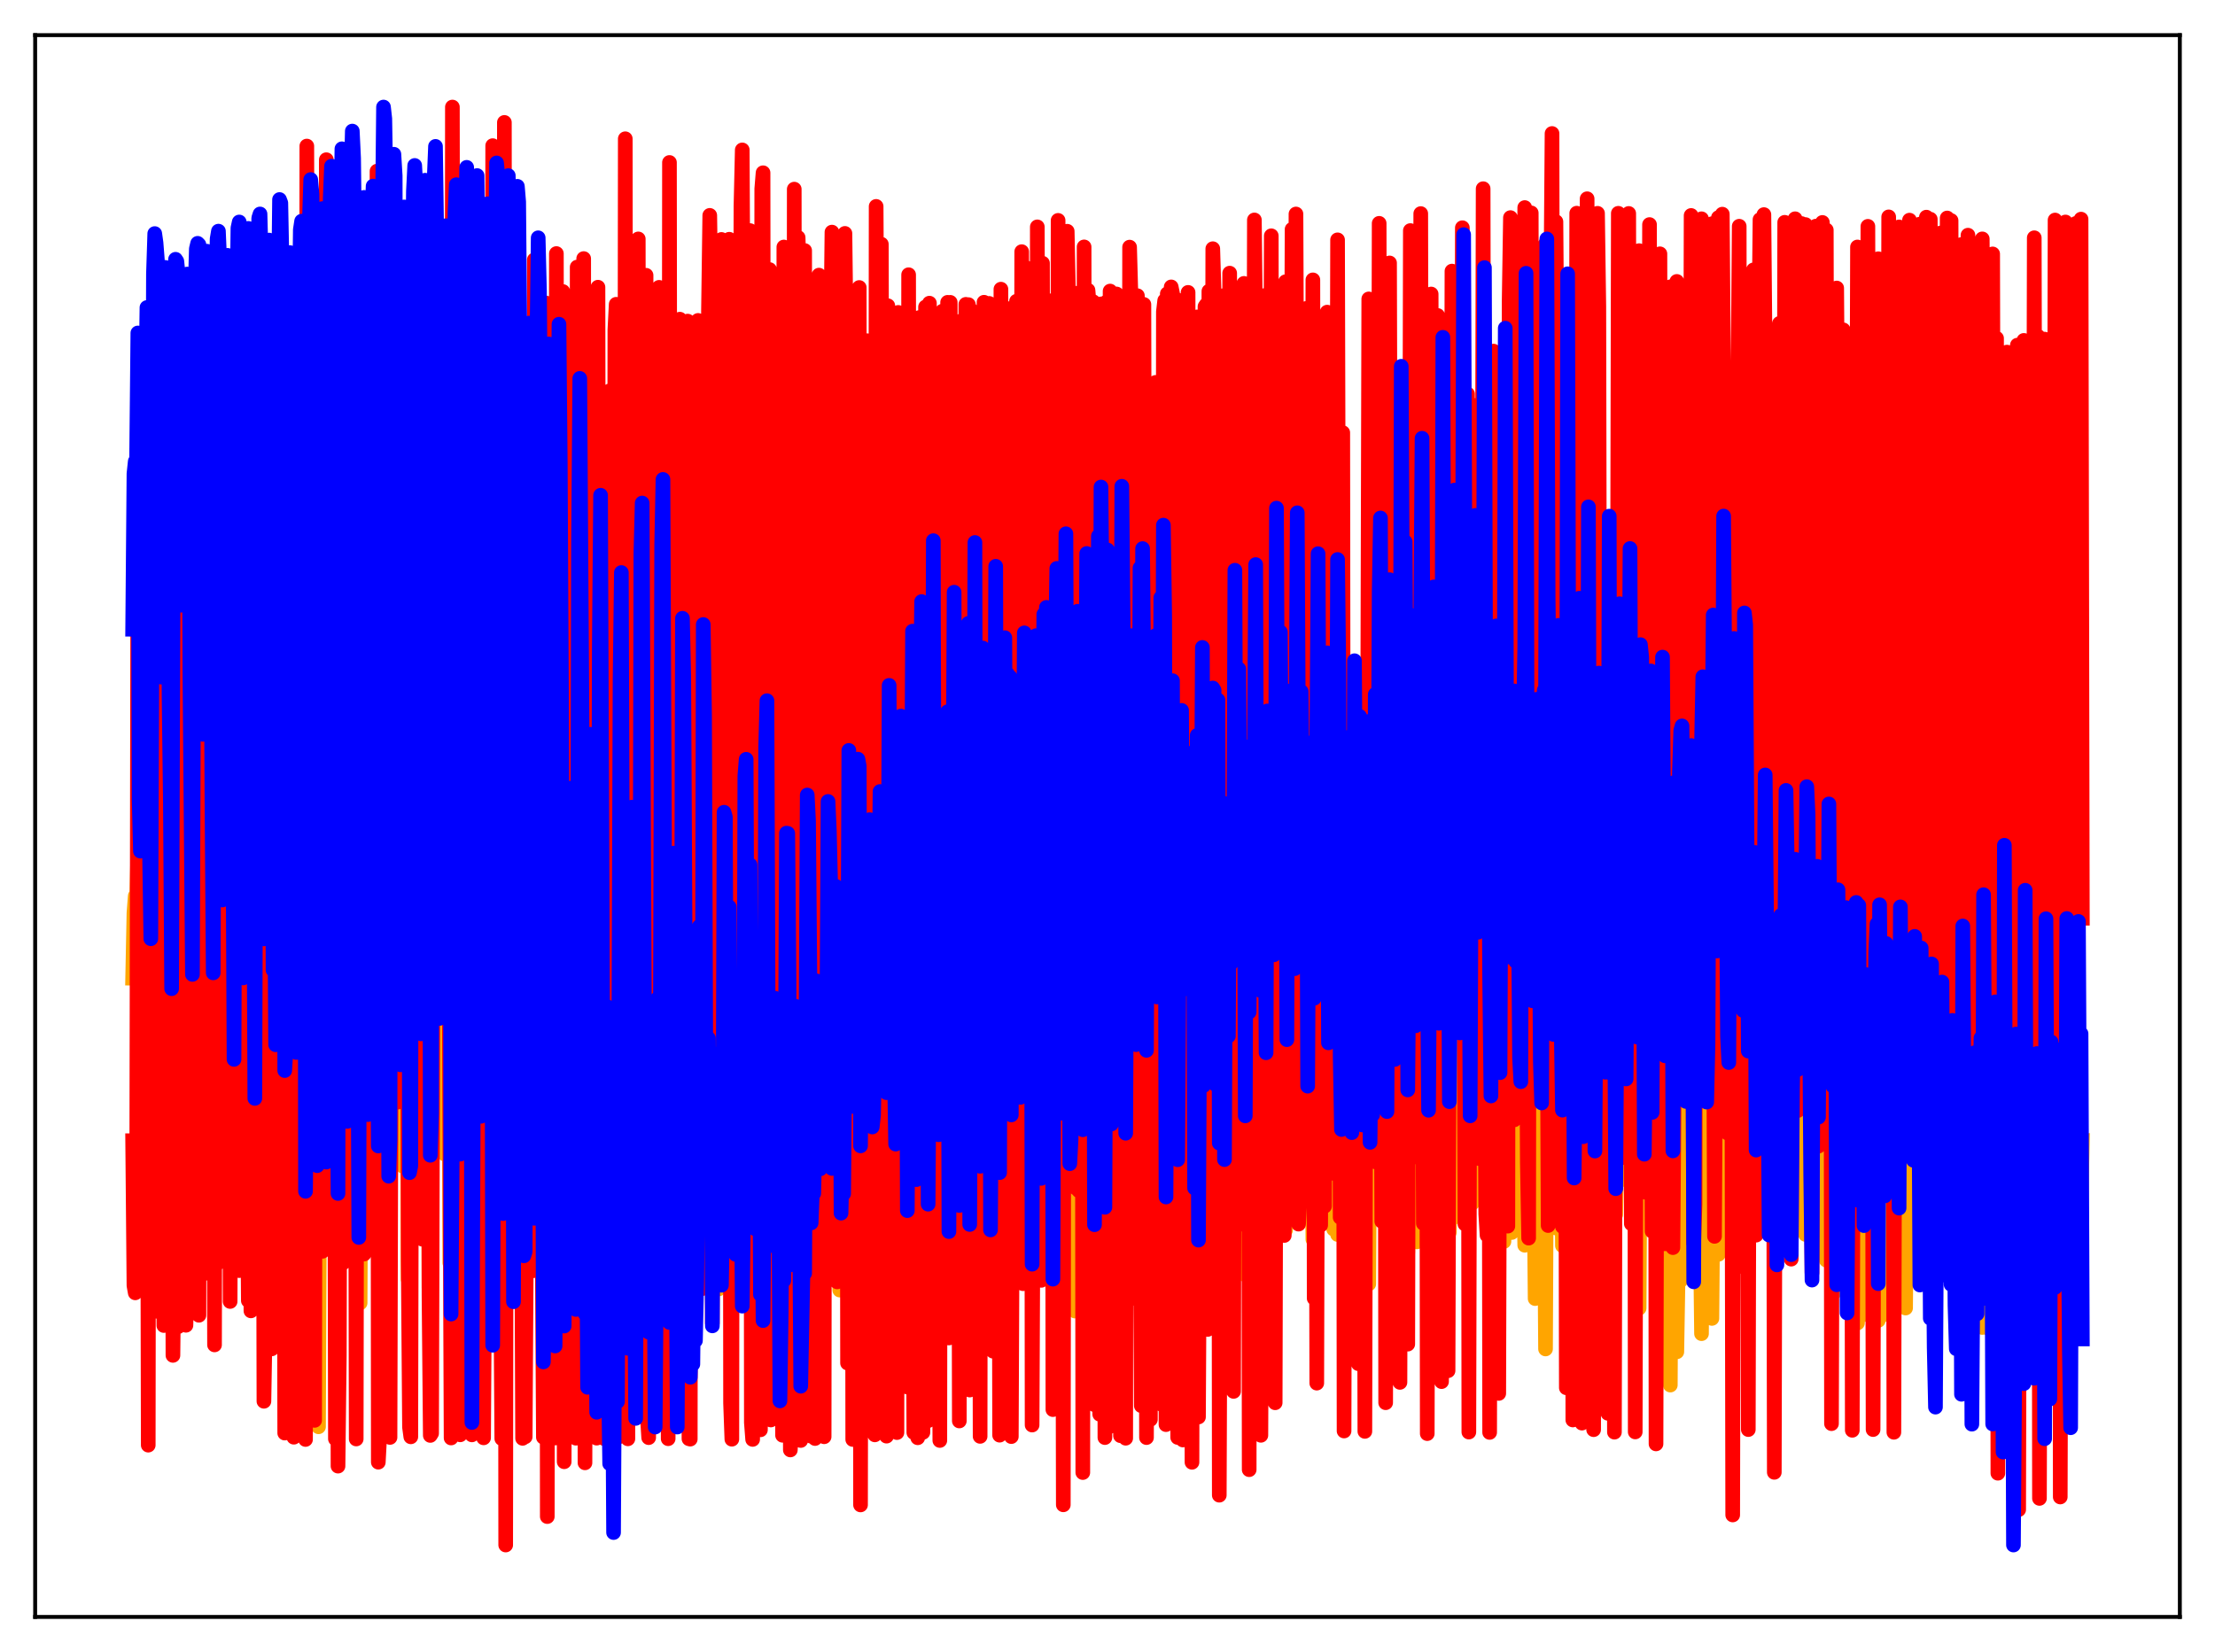 <?xml version="1.0" encoding="utf-8" standalone="no"?>
<!DOCTYPE svg PUBLIC "-//W3C//DTD SVG 1.1//EN"
  "http://www.w3.org/Graphics/SVG/1.1/DTD/svg11.dtd">
<svg xmlns:xlink="http://www.w3.org/1999/xlink" width="453.6pt" height="338.4pt" viewBox="0 0 453.6 338.4" xmlns="http://www.w3.org/2000/svg" version="1.1">
 <defs>
  <style type="text/css">*{stroke-linejoin: round; stroke-linecap: butt}</style>
 </defs>
 <g id="figure_1">
  <g id="patch_1">
   <path d="M 0 338.4 
L 453.6 338.4 
L 453.6 0 
L 0 0 
z
" style="fill: #ffffff"/>
  </g>
  <g id="axes_1">
   <g id="patch_2">
    <path d="M 7.2 331.2 
L 446.4 331.2 
L 446.4 7.2 
L 7.2 7.2 
z
" style="fill: #ffffff"/>
   </g>
   <g id="matplotlib.axis_1"/>
   <g id="matplotlib.axis_2"/>
   <g id="line2d_1">
    <path d="M 27.164 200.373 
L 27.43 187.021 
L 27.696 183.531 
L 27.962 184.832 
L 28.228 175.274 
L 28.495 199.865 
L 28.761 181.683 
L 29.027 216.389 
L 29.293 186.295 
L 29.559 181.556 
L 29.825 172.114 
L 30.092 189.361 
L 30.358 225.428 
L 30.624 220.742 
L 30.89 220.141 
L 31.156 246.499 
L 31.423 208.549 
L 31.689 208.443 
L 31.955 207.864 
L 32.221 209.78 
L 32.487 202.239 
L 32.753 245.027 
L 33.02 226.102 
L 33.286 242.293 
L 33.552 213.293 
L 33.818 208.601 
L 34.084 208.423 
L 34.351 204.854 
L 34.617 227.146 
L 34.883 219.732 
L 35.149 223.736 
L 35.415 223.706 
L 35.681 208.251 
L 35.948 208.408 
L 36.214 207.876 
L 36.48 208.764 
L 36.746 201.188 
L 37.012 259.621 
L 37.279 244.665 
L 37.545 245.021 
L 37.811 213.741 
L 38.077 209.487 
L 38.343 209.448 
L 38.609 205.971 
L 38.876 232.293 
L 39.142 224.196 
L 39.408 220.388 
L 39.674 253.27 
L 39.94 210.093 
L 40.207 210.07 
L 40.473 209.367 
L 40.739 210.869 
L 41.005 205.99 
L 41.271 256.225 
L 41.537 241.154 
L 41.804 241.294 
L 42.07 212.198 
L 42.336 209.401 
L 42.602 209.182 
L 42.868 206.768 
L 43.135 235.998 
L 43.401 195.658 
L 43.667 206.284 
L 43.933 256.641 
L 44.199 210.6 
L 44.465 210.689 
L 44.732 210.346 
L 44.998 211.442 
L 45.264 219.7 
L 45.53 211.344 
L 45.796 233.181 
L 46.063 237.861 
L 46.329 210.009 
L 46.861 202.418 
L 47.127 231.42 
L 47.393 196.176 
L 47.926 212.579 
L 48.192 233.197 
L 48.458 243.657 
L 48.724 214.956 
L 48.991 211.505 
L 49.257 212.766 
L 49.523 219.085 
L 49.789 197.192 
L 50.055 227.791 
L 50.321 230.391 
L 50.588 209.287 
L 50.854 204.21 
L 51.12 203.163 
L 51.386 237.21 
L 51.652 190.847 
L 52.185 211.293 
L 52.451 195.799 
L 52.717 238.997 
L 52.983 214.055 
L 53.249 210.267 
L 53.516 212.888 
L 53.782 198.408 
L 54.048 198.284 
L 54.314 226.68 
L 54.58 224.876 
L 54.847 208.876 
L 55.113 203.365 
L 55.379 201.843 
L 55.645 250.75 
L 55.911 198.895 
L 56.177 200.792 
L 56.444 205.359 
L 56.71 214.183 
L 56.976 240.387 
L 57.242 212.418 
L 57.508 208.669 
L 57.775 211.501 
L 58.041 201.218 
L 58.307 199.883 
L 58.573 226.278 
L 59.105 206.642 
L 59.638 200.526 
L 59.904 240.111 
L 60.17 195.405 
L 60.436 204.73 
L 60.703 206.282 
L 60.969 259.296 
L 61.501 213.978 
L 61.767 209.845 
L 62.033 215.012 
L 62.3 188.167 
L 62.566 229.701 
L 62.832 220.454 
L 63.098 222.387 
L 63.631 210.193 
L 63.897 209.594 
L 64.163 250.654 
L 64.429 204.091 
L 64.695 194.797 
L 64.961 197.256 
L 65.228 292.253 
L 65.494 229.4 
L 65.76 211.996 
L 66.026 210.698 
L 66.292 217.16 
L 66.559 191.997 
L 66.825 229.098 
L 67.091 213.818 
L 67.357 233.344 
L 67.623 215.001 
L 67.889 210.903 
L 68.156 212.303 
L 68.422 205.017 
L 68.688 194.378 
L 68.954 197.505 
L 69.487 235.571 
L 69.753 211.589 
L 70.019 206.136 
L 70.285 207.743 
L 70.551 214.464 
L 70.817 179.138 
L 71.084 218.281 
L 71.35 215.858 
L 71.616 223.868 
L 71.882 215.15 
L 72.148 210.772 
L 72.947 220.089 
L 73.213 190.897 
L 73.479 192.53 
L 73.745 266.893 
L 74.012 212.613 
L 74.278 207.76 
L 74.544 209.583 
L 74.81 217.007 
L 75.076 183.254 
L 75.343 213.392 
L 75.609 216.087 
L 75.875 226.005 
L 76.141 215.417 
L 76.407 212.058 
L 76.673 214.323 
L 76.94 230.443 
L 77.206 224.867 
L 77.472 207.67 
L 77.738 233.56 
L 78.004 239.249 
L 78.271 212.588 
L 78.537 208.517 
L 78.803 210.192 
L 79.069 215.776 
L 79.335 247.329 
L 79.601 208.876 
L 79.868 228.102 
L 80.134 213.125 
L 80.4 213.321 
L 80.666 210.465 
L 80.932 204.394 
L 81.199 216.042 
L 81.465 176.177 
L 81.731 187.588 
L 81.997 178.733 
L 82.263 156.717 
L 82.529 238.894 
L 82.796 215.222 
L 83.062 213.886 
L 83.328 199.368 
L 83.594 262.064 
L 83.86 209.375 
L 84.127 226.424 
L 84.393 215.936 
L 84.659 215.031 
L 84.925 213.314 
L 85.191 209.819 
L 85.457 208.255 
L 85.724 177.231 
L 85.99 178.421 
L 86.256 178.334 
L 86.522 246.127 
L 86.788 210.956 
L 87.055 209.084 
L 87.321 213.031 
L 87.587 187.955 
L 87.853 263.797 
L 88.119 207.917 
L 88.385 223.57 
L 88.652 209.933 
L 88.918 217.159 
L 89.184 215.732 
L 89.45 182.45 
L 89.716 196.634 
L 90.249 185.522 
L 90.515 171.648 
L 90.781 147.585 
L 91.047 236.377 
L 91.313 218.096 
L 91.58 218.203 
L 91.846 174.848 
L 92.112 258.671 
L 92.378 225.641 
L 92.644 217.56 
L 92.911 203.369 
L 93.177 218.275 
L 93.443 215.301 
L 93.709 177.272 
L 93.975 210.355 
L 94.241 216.049 
L 94.508 209.984 
L 94.774 216.611 
L 95.04 243.429 
L 95.306 218.692 
L 95.572 217.302 
L 95.839 219.813 
L 96.105 173.686 
L 96.371 258.516 
L 96.903 203.357 
L 97.436 219.765 
L 97.702 220.068 
L 97.968 179.971 
L 98.234 220.907 
L 98.767 186.358 
L 99.033 240.965 
L 99.299 247.62 
L 99.565 214.49 
L 99.831 218.861 
L 100.097 219.08 
L 100.364 175.969 
L 100.63 257.916 
L 100.896 231.912 
L 101.162 155.408 
L 101.428 230.042 
L 101.695 220.517 
L 101.961 221.365 
L 102.227 185.586 
L 102.493 263.772 
L 102.759 216.853 
L 103.025 212.282 
L 103.292 219.918 
L 103.558 232.565 
L 103.824 223.679 
L 104.09 220.383 
L 104.356 221.563 
L 104.623 183.578 
L 104.889 229.731 
L 105.155 226.152 
L 105.421 169.034 
L 105.687 220.551 
L 105.953 222.098 
L 106.22 221.893 
L 106.486 177.59 
L 106.752 227.01 
L 107.018 220.012 
L 107.284 206.05 
L 107.551 235.743 
L 107.817 246.013 
L 108.083 207.292 
L 108.349 220.135 
L 108.615 218.812 
L 108.881 193.445 
L 109.148 243.37 
L 109.414 228.857 
L 109.68 178.166 
L 109.946 218.529 
L 110.212 222.086 
L 110.479 214.327 
L 110.745 177.584 
L 111.011 242.293 
L 111.277 243.773 
L 111.543 242.973 
L 111.809 186.626 
L 112.076 236.675 
L 112.342 213.256 
L 112.608 220.776 
L 112.874 211.426 
L 113.14 231.271 
L 113.407 218.866 
L 113.673 241.837 
L 113.939 231.844 
L 114.205 213.575 
L 114.471 220.908 
L 114.737 185.815 
L 115.004 229.663 
L 115.27 229.431 
L 115.536 195.857 
L 115.802 186.86 
L 116.068 246.923 
L 116.335 239.239 
L 116.601 183.473 
L 116.867 208.858 
L 117.133 165.671 
L 117.665 242.037 
L 117.932 239.534 
L 118.198 231.464 
L 118.464 210.794 
L 118.73 222.584 
L 118.996 192.651 
L 119.263 229.578 
L 119.529 231.651 
L 119.795 194.425 
L 120.061 191.199 
L 120.327 239.54 
L 120.593 236.886 
L 120.86 196.646 
L 121.126 211.556 
L 121.392 164.713 
L 121.658 213.954 
L 121.924 240.345 
L 122.191 237.109 
L 122.457 225.573 
L 122.723 206.255 
L 122.989 217.187 
L 123.255 167.264 
L 123.521 213.144 
L 123.788 226.493 
L 124.054 211.079 
L 124.32 210.761 
L 124.586 243.697 
L 124.852 208.612 
L 125.119 219.408 
L 125.385 186.571 
L 125.651 185.255 
L 125.917 259.589 
L 126.183 237.377 
L 126.449 240.149 
L 126.716 202.11 
L 126.982 202.386 
L 127.248 199.841 
L 127.78 193.427 
L 128.047 244.04 
L 128.313 211.034 
L 128.579 243.532 
L 128.845 203.28 
L 129.111 232.897 
L 129.377 198.687 
L 129.644 205.473 
L 129.91 194.614 
L 130.176 195.645 
L 130.442 209.324 
L 130.708 243.836 
L 130.975 198.195 
L 131.241 200.497 
L 131.507 212.878 
L 131.773 192.519 
L 132.039 197.559 
L 132.305 245.405 
L 132.572 211.432 
L 132.838 234.011 
L 133.104 222.778 
L 133.37 232.698 
L 133.636 189.856 
L 133.903 195.191 
L 134.169 170.697 
L 134.435 235.441 
L 134.701 215.58 
L 134.967 235.67 
L 135.233 237.175 
L 135.5 205.399 
L 135.766 214.661 
L 136.032 209.501 
L 136.298 227.146 
L 136.564 217.061 
L 136.831 241.998 
L 137.097 238.454 
L 137.363 182.66 
L 137.895 207.879 
L 138.161 208.887 
L 138.428 194.776 
L 138.694 194.35 
L 138.96 207.87 
L 139.226 230.849 
L 139.492 235.633 
L 139.759 206.259 
L 140.025 217.439 
L 140.291 197.181 
L 140.557 193.914 
L 140.823 258.041 
L 141.089 237.066 
L 141.356 231.135 
L 141.622 229.992 
L 141.888 233.375 
L 142.154 199.482 
L 142.42 199.364 
L 142.687 195.204 
L 142.953 243.039 
L 143.219 243.249 
L 143.485 228.778 
L 143.751 236.991 
L 144.017 201.811 
L 144.284 207.101 
L 144.816 190.078 
L 145.082 251.689 
L 145.348 246.578 
L 145.615 244.322 
L 145.881 205.596 
L 146.147 208.739 
L 146.413 186.205 
L 146.679 200.725 
L 146.945 195.307 
L 147.212 264.006 
L 147.478 247.881 
L 147.744 248.068 
L 148.01 206.899 
L 148.276 204.863 
L 148.543 205.122 
L 148.809 212.337 
L 149.341 245.253 
L 149.607 205.063 
L 150.14 251.787 
L 150.406 204.514 
L 150.672 182.682 
L 150.938 236.877 
L 151.204 265.149 
L 151.471 243.936 
L 151.737 247.145 
L 152.003 244.989 
L 152.269 233.81 
L 152.535 217.273 
L 152.801 211.239 
L 153.068 191.865 
L 153.334 252.104 
L 153.6 245.804 
L 153.866 225.188 
L 154.399 238.993 
L 154.665 238.724 
L 154.931 173.692 
L 155.463 267.845 
L 155.729 243.167 
L 155.996 247.111 
L 156.262 246.111 
L 156.528 194.191 
L 156.794 193.224 
L 157.06 186.118 
L 157.593 238.47 
L 157.859 205.173 
L 158.125 190.702 
L 158.391 212.832 
L 158.657 253.676 
L 158.924 251.92 
L 159.19 259.139 
L 159.722 231.302 
L 159.988 198.132 
L 160.255 241.421 
L 160.521 247.647 
L 160.787 194.154 
L 161.319 184.224 
L 161.585 239.731 
L 162.384 225.711 
L 162.65 239.654 
L 162.916 193.946 
L 163.183 202.07 
L 163.449 240.652 
L 163.715 244.778 
L 163.981 233.179 
L 164.247 199.832 
L 164.513 241.289 
L 164.78 247.139 
L 165.046 184.435 
L 165.312 172.259 
L 165.578 175.499 
L 165.844 253.222 
L 166.111 232.144 
L 166.377 230.621 
L 166.643 218.301 
L 167.175 258.559 
L 167.441 239.713 
L 167.708 244.714 
L 168.24 204.876 
L 168.772 237.206 
L 169.039 248.42 
L 169.305 204.122 
L 169.571 183.46 
L 169.837 181.202 
L 170.103 245.491 
L 170.369 242.402 
L 170.636 247.152 
L 170.902 240.655 
L 171.168 249.998 
L 171.7 198.331 
L 171.967 264.248 
L 172.233 229.511 
L 172.499 232.587 
L 172.765 215.593 
L 173.031 250.439 
L 173.297 235.221 
L 173.564 243.851 
L 173.83 191.368 
L 174.096 211.823 
L 174.362 266.021 
L 174.628 230.222 
L 174.895 234.41 
L 175.161 233.811 
L 175.427 249.44 
L 175.693 206.224 
L 175.959 246.211 
L 176.225 226.592 
L 176.492 229.003 
L 176.758 241.379 
L 177.024 230.858 
L 177.29 242.048 
L 177.556 246.166 
L 177.823 231.64 
L 178.089 191.926 
L 178.355 190.74 
L 178.621 235.535 
L 178.887 230.07 
L 179.153 233.965 
L 179.42 243.197 
L 179.686 259.462 
L 179.952 254.58 
L 180.218 211.481 
L 180.484 242.644 
L 180.751 219.123 
L 181.017 251.576 
L 181.283 229.875 
L 181.549 231.609 
L 181.815 258.308 
L 182.081 216.057 
L 182.348 221.324 
L 182.614 201.506 
L 182.88 229.393 
L 183.146 212.536 
L 183.412 230.09 
L 183.679 231.659 
L 183.945 255.026 
L 184.211 240.947 
L 184.477 255.003 
L 184.743 223.648 
L 185.009 240.473 
L 185.276 231.339 
L 185.542 231.023 
L 185.808 217.083 
L 186.074 255.314 
L 186.34 218.246 
L 186.607 219.547 
L 186.873 200.476 
L 187.139 228.119 
L 187.405 236.722 
L 187.671 235.352 
L 187.937 231.286 
L 188.204 254.943 
L 188.47 223.35 
L 188.736 164.432 
L 189.002 224.119 
L 189.268 231.112 
L 189.535 229.54 
L 189.801 229.535 
L 190.333 249.691 
L 190.599 215.01 
L 190.865 217.118 
L 191.132 185.943 
L 191.398 194.374 
L 191.664 230.269 
L 191.93 217.559 
L 192.196 223.895 
L 192.729 257.762 
L 192.995 256.846 
L 193.261 215.181 
L 193.527 227.828 
L 193.793 219.777 
L 194.06 224.329 
L 194.326 216.341 
L 194.592 247.831 
L 194.858 209.714 
L 195.391 240.269 
L 195.657 222.58 
L 195.923 229.126 
L 196.189 219.201 
L 196.455 222.191 
L 196.721 240.159 
L 196.988 212.71 
L 197.254 224.588 
L 197.52 195.443 
L 197.786 235.42 
L 198.052 222.141 
L 198.319 228.467 
L 198.585 217.239 
L 198.851 242.082 
L 199.117 213.629 
L 199.383 215.6 
L 199.649 192.897 
L 199.916 232.517 
L 200.182 228.879 
L 200.448 236.147 
L 200.714 239.243 
L 200.98 248.19 
L 201.247 213.19 
L 201.513 259.209 
L 201.779 222.31 
L 202.311 211.953 
L 202.577 223.631 
L 202.844 216.45 
L 203.11 248.961 
L 203.376 242.99 
L 203.642 222 
L 203.908 222.202 
L 204.175 205.462 
L 204.973 251.278 
L 205.239 197.645 
L 205.505 220.072 
L 205.772 204.567 
L 206.038 228.213 
L 206.304 220.614 
L 206.57 218.171 
L 206.836 231.954 
L 207.103 234.651 
L 207.369 202.081 
L 207.635 207.185 
L 207.901 220.767 
L 208.167 261.741 
L 208.433 225.877 
L 208.7 231.585 
L 208.966 214.151 
L 209.232 250.635 
L 209.498 237.527 
L 209.764 212.01 
L 210.031 252.235 
L 210.563 207.432 
L 210.829 205.005 
L 211.095 225.234 
L 211.361 232.474 
L 211.628 205.422 
L 211.894 226.008 
L 212.16 195.634 
L 212.426 247.74 
L 212.692 220.722 
L 212.959 231.793 
L 213.225 213.16 
L 213.491 261.593 
L 213.757 214.934 
L 214.023 214.101 
L 214.289 220.794 
L 214.556 221.451 
L 214.822 216.467 
L 215.088 214.038 
L 215.354 233.006 
L 215.62 231.268 
L 215.887 267.378 
L 216.153 248.137 
L 216.419 210.219 
L 216.685 243.481 
L 216.951 230.517 
L 217.217 232.198 
L 217.484 221.886 
L 217.75 248.347 
L 218.016 253.327 
L 218.282 219.299 
L 218.548 244.049 
L 218.815 232.759 
L 219.081 202.649 
L 219.347 201.858 
L 219.613 218.998 
L 219.879 218.026 
L 220.145 268.548 
L 220.412 213.055 
L 220.678 188.685 
L 220.944 241.003 
L 221.21 230.626 
L 221.476 230.785 
L 221.743 213.865 
L 222.009 251.744 
L 222.275 247.117 
L 222.541 220.751 
L 222.807 266.193 
L 223.34 203.967 
L 223.606 202.186 
L 223.872 219.836 
L 224.138 221.182 
L 224.404 264.065 
L 224.671 253.65 
L 224.937 216.812 
L 225.203 230.919 
L 225.469 228.701 
L 225.735 218.826 
L 226.001 217.143 
L 226.268 230.798 
L 226.534 268.353 
L 226.8 216.008 
L 227.066 225.158 
L 227.332 223.255 
L 227.599 201.18 
L 227.865 201.163 
L 228.131 205.512 
L 228.397 214.381 
L 228.663 257.026 
L 228.929 219.832 
L 229.196 227.536 
L 229.462 227.358 
L 229.728 228.602 
L 229.994 220.904 
L 230.26 216.679 
L 230.527 229.729 
L 230.793 232.74 
L 231.059 243.497 
L 231.325 246.618 
L 231.591 233.057 
L 231.857 201.763 
L 232.124 201.628 
L 232.39 213.894 
L 232.656 216.892 
L 232.922 254.332 
L 233.188 243.032 
L 233.455 197.393 
L 233.721 234.341 
L 233.987 233.637 
L 234.253 222.292 
L 234.519 217.541 
L 234.785 234.948 
L 235.052 219.451 
L 235.318 244.416 
L 235.584 226.159 
L 235.85 219.68 
L 236.116 201.269 
L 236.383 201.275 
L 236.649 206.12 
L 236.915 213.3 
L 237.181 238.027 
L 237.447 224.646 
L 237.713 191.984 
L 237.98 236.554 
L 238.246 232.432 
L 238.512 234.355 
L 238.778 234.253 
L 239.044 240.825 
L 239.311 236.63 
L 239.577 197.28 
L 239.843 260.739 
L 240.375 201.168 
L 240.641 201.226 
L 240.908 226.898 
L 241.174 227.985 
L 241.44 243.223 
L 241.706 178.748 
L 241.972 222.437 
L 242.505 229.021 
L 242.771 220.571 
L 243.303 246.001 
L 243.569 239.62 
L 243.836 225.654 
L 244.102 231.373 
L 244.368 211.167 
L 244.634 201.033 
L 244.9 201.09 
L 245.167 209.747 
L 245.433 234.163 
L 245.699 246.271 
L 245.965 211.991 
L 246.231 235.181 
L 246.497 216.469 
L 246.764 224.294 
L 247.03 222.958 
L 247.296 223.43 
L 247.562 251.176 
L 247.828 241.645 
L 248.095 198.483 
L 248.361 252.561 
L 248.893 199.53 
L 249.159 199.6 
L 249.425 218.489 
L 249.692 212.351 
L 249.958 236.325 
L 250.224 226.342 
L 250.49 259.282 
L 250.756 219.205 
L 251.023 221.102 
L 251.289 216.289 
L 251.821 247.746 
L 252.087 243.389 
L 252.62 223.448 
L 252.886 204.844 
L 253.152 200.009 
L 253.418 200.062 
L 253.684 204.371 
L 253.951 212.179 
L 254.217 235.711 
L 254.483 241.717 
L 254.749 260.998 
L 255.015 209.168 
L 255.281 224.336 
L 255.548 221.555 
L 255.814 212.334 
L 256.08 256.94 
L 256.346 243.716 
L 256.612 224.149 
L 256.879 241.3 
L 257.145 215.224 
L 257.411 200.207 
L 257.677 200.266 
L 258.209 218.671 
L 258.476 236.188 
L 258.742 219.348 
L 259.008 255.964 
L 259.274 217.966 
L 259.807 200.944 
L 260.073 217.848 
L 260.339 242.595 
L 260.605 244.541 
L 260.871 235.743 
L 261.137 221.244 
L 261.404 200.056 
L 261.67 198.617 
L 261.936 198.656 
L 262.202 199.038 
L 262.468 212.182 
L 262.735 217.499 
L 263.267 251.962 
L 263.533 216.615 
L 264.065 202.423 
L 264.332 217.961 
L 264.598 242.866 
L 264.864 245.804 
L 265.13 219.714 
L 265.396 240.166 
L 265.663 212.435 
L 265.929 201.077 
L 266.195 201.137 
L 266.461 208.819 
L 266.993 243.968 
L 267.26 221.235 
L 267.526 238.197 
L 267.792 221.601 
L 268.058 218.624 
L 268.324 204.857 
L 268.591 217.313 
L 268.857 253.869 
L 269.123 248.936 
L 269.389 228.97 
L 269.655 223.972 
L 269.921 203.842 
L 270.188 201.393 
L 270.454 201.452 
L 270.72 205.594 
L 271.252 249.983 
L 271.519 219.688 
L 271.785 240.757 
L 272.051 215.499 
L 272.317 232.53 
L 272.583 224.67 
L 272.849 193.754 
L 273.116 251.776 
L 273.382 188.05 
L 273.648 209.677 
L 273.914 252.867 
L 274.18 211.279 
L 274.447 201.43 
L 274.713 201.471 
L 274.979 224.365 
L 275.511 240.071 
L 276.044 202.645 
L 276.31 233.006 
L 276.842 201.837 
L 277.108 227.237 
L 277.375 210.731 
L 277.641 202.945 
L 277.907 209.941 
L 278.173 234.041 
L 278.439 202.785 
L 278.705 201.432 
L 278.972 201.47 
L 279.238 211.237 
L 279.77 250.416 
L 280.036 215.119 
L 280.303 263 
L 280.569 215.077 
L 280.835 205.426 
L 281.101 203.3 
L 281.367 229.195 
L 281.633 238.721 
L 281.9 202.695 
L 282.432 247.279 
L 282.698 209.738 
L 282.964 201.571 
L 283.231 201.501 
L 283.497 218.083 
L 283.763 222.208 
L 284.029 251.19 
L 284.295 215.993 
L 284.561 259.396 
L 284.828 218.559 
L 285.094 202.632 
L 285.36 200.227 
L 285.626 222.73 
L 285.892 226.711 
L 286.159 204.147 
L 286.425 211.762 
L 286.691 225.566 
L 286.957 201.615 
L 287.223 201.426 
L 287.489 201.483 
L 287.756 209.844 
L 288.022 226.396 
L 288.288 256.55 
L 288.554 226.924 
L 288.82 239.933 
L 289.087 217.932 
L 289.353 208.383 
L 289.619 208.218 
L 289.885 225.317 
L 290.151 254.378 
L 290.417 195.323 
L 290.684 212.922 
L 290.95 241.52 
L 291.216 208.564 
L 291.482 201.427 
L 291.748 201.454 
L 292.015 219.717 
L 292.281 225.314 
L 292.547 241.544 
L 292.813 214.056 
L 293.079 259.376 
L 293.345 218.548 
L 293.612 201.641 
L 293.878 200.74 
L 294.41 231.497 
L 294.676 200.606 
L 294.943 206.899 
L 295.209 230.521 
L 295.475 201.839 
L 295.741 201.426 
L 296.007 201.469 
L 296.273 209.497 
L 296.54 212.173 
L 296.806 252.388 
L 297.072 213.663 
L 297.338 249.682 
L 297.604 217.874 
L 297.871 202.707 
L 298.137 201.557 
L 298.669 234.88 
L 298.935 208.391 
L 299.468 249.224 
L 299.734 215.405 
L 300 201.547 
L 300.266 201.487 
L 300.532 224.726 
L 300.799 225.171 
L 301.065 239.311 
L 301.331 231.742 
L 301.597 246.366 
L 301.863 210.196 
L 302.396 200.619 
L 302.662 218.144 
L 302.928 212.522 
L 303.194 225.627 
L 303.46 230.21 
L 303.727 242.407 
L 303.993 206.686 
L 304.259 201.493 
L 304.525 201.543 
L 304.791 225.639 
L 305.057 233.421 
L 305.324 235.932 
L 305.59 233.425 
L 305.856 245.763 
L 306.122 221.781 
L 306.388 226.392 
L 306.655 221.219 
L 306.921 224.664 
L 307.187 235.053 
L 307.453 237.164 
L 307.719 236.753 
L 307.985 254.298 
L 308.518 202.083 
L 308.784 202.238 
L 309.316 248.395 
L 309.583 252.456 
L 309.849 233.841 
L 310.115 247.324 
L 310.381 235.888 
L 310.647 215.659 
L 310.913 206.757 
L 311.18 235.226 
L 311.446 245.133 
L 311.712 239.912 
L 311.978 240.154 
L 312.244 255.067 
L 312.511 208.369 
L 312.777 201.493 
L 313.043 201.894 
L 313.575 246.654 
L 313.841 252.319 
L 314.108 239.082 
L 314.374 265.995 
L 314.64 222.278 
L 314.906 206.084 
L 315.172 206.441 
L 315.705 249.452 
L 315.971 241.064 
L 316.237 241.827 
L 316.503 276.314 
L 316.769 217.979 
L 317.036 201.967 
L 317.302 202.02 
L 317.834 243.725 
L 318.1 248.31 
L 318.367 239.218 
L 318.633 251.537 
L 319.165 204.291 
L 319.431 204.642 
L 319.964 255.149 
L 320.23 237.547 
L 320.496 235.686 
L 320.762 240.348 
L 321.028 204.808 
L 321.295 201.443 
L 321.561 202.083 
L 322.093 242.866 
L 322.359 235.705 
L 322.625 219.13 
L 322.892 236.55 
L 323.424 210.698 
L 323.69 212.106 
L 323.956 223.913 
L 324.755 226.73 
L 325.021 237.893 
L 325.287 211.704 
L 325.553 201.521 
L 325.82 202.035 
L 326.352 242.966 
L 326.618 242.212 
L 326.884 228.004 
L 327.151 239.304 
L 327.417 232.222 
L 327.683 198.287 
L 327.949 198.495 
L 328.215 219.048 
L 328.481 251.787 
L 328.748 210.36 
L 329.28 234.21 
L 329.546 207.316 
L 329.812 201.177 
L 330.079 201.669 
L 330.611 242.791 
L 330.877 248.777 
L 331.143 230.953 
L 331.409 233.986 
L 331.676 231.048 
L 331.942 199.777 
L 332.208 200.522 
L 332.74 239.947 
L 333.007 221.433 
L 333.273 228.392 
L 333.539 241.988 
L 334.071 201.63 
L 334.337 202.579 
L 334.87 248.613 
L 335.136 250.241 
L 335.402 238.721 
L 335.668 267.956 
L 335.935 219.89 
L 336.201 205.372 
L 336.467 203.64 
L 336.733 226.44 
L 336.999 221.491 
L 337.265 231.203 
L 337.532 235.277 
L 337.798 242.204 
L 338.33 202.141 
L 338.596 207.398 
L 338.863 237.146 
L 339.129 252.173 
L 339.395 254.802 
L 339.661 240.655 
L 339.927 272.127 
L 340.193 220.108 
L 340.46 226.938 
L 340.726 225.509 
L 340.992 238.143 
L 341.524 247.591 
L 341.791 250.026 
L 342.057 283.709 
L 342.323 233.418 
L 342.589 205.847 
L 343.121 232.215 
L 343.388 276.899 
L 343.92 245.193 
L 344.186 262.289 
L 344.452 227.159 
L 344.985 218.531 
L 345.251 257.402 
L 345.517 251.244 
L 345.783 248.861 
L 346.049 252.943 
L 346.316 253.163 
L 346.848 203.665 
L 347.114 212.709 
L 347.647 261.064 
L 348.179 250.738 
L 348.445 273.18 
L 348.711 224.646 
L 348.977 220.12 
L 349.244 222.155 
L 349.51 249.791 
L 349.776 249.302 
L 350.042 249.926 
L 350.308 251.942 
L 350.575 270.056 
L 351.107 204.326 
L 351.639 229.942 
L 351.905 256.937 
L 352.438 245.616 
L 352.704 246.15 
L 353.236 213.772 
L 353.503 219.675 
L 353.769 253.533 
L 354.035 251.779 
L 354.301 245.287 
L 354.567 244.361 
L 354.833 245.97 
L 355.366 203.167 
L 355.898 225.846 
L 356.164 254.019 
L 356.431 247.682 
L 356.697 237.977 
L 356.963 236.388 
L 357.229 223.609 
L 357.761 226.47 
L 358.028 241.458 
L 358.294 232.814 
L 358.56 209.734 
L 359.092 237.043 
L 359.359 224.606 
L 359.625 202.298 
L 359.891 208.204 
L 360.423 246.447 
L 360.956 217.459 
L 361.222 234.226 
L 361.488 229.389 
L 361.754 207.603 
L 362.02 210.949 
L 362.553 240.778 
L 362.819 204.402 
L 363.351 235.586 
L 363.617 222.258 
L 363.884 201.854 
L 364.15 208.065 
L 364.682 244.854 
L 364.948 239.846 
L 365.215 227.775 
L 365.481 231.399 
L 366.013 216.188 
L 366.279 217.746 
L 366.545 237.375 
L 366.812 223.246 
L 367.078 196.132 
L 367.344 211.426 
L 367.61 240.69 
L 367.876 227.899 
L 368.143 206.95 
L 368.409 220.519 
L 368.675 221.206 
L 368.941 245.882 
L 369.473 213.66 
L 369.74 252.859 
L 370.006 219.873 
L 370.272 220.525 
L 370.538 220.879 
L 370.804 244.227 
L 371.071 250.838 
L 371.337 212.149 
L 371.603 214.276 
L 371.869 238.462 
L 372.135 226.726 
L 372.401 209.865 
L 372.668 223.094 
L 372.934 219.599 
L 373.2 254.419 
L 373.732 209.891 
L 373.999 258.123 
L 374.265 221.037 
L 374.531 227.986 
L 374.797 227.7 
L 375.063 236.546 
L 375.329 217.8 
L 375.596 228.62 
L 375.862 228.69 
L 376.128 264.385 
L 376.394 231.003 
L 376.66 219.71 
L 377.459 247.8 
L 377.725 232.005 
L 377.991 229.535 
L 378.257 238.528 
L 378.524 230.712 
L 378.79 230.148 
L 379.056 227.94 
L 379.322 238.654 
L 379.588 230.134 
L 379.855 231.16 
L 380.121 230.669 
L 380.387 270.995 
L 380.653 230.15 
L 380.919 218.384 
L 381.185 228.093 
L 381.452 229.955 
L 381.718 269.284 
L 381.984 242.393 
L 382.25 226.876 
L 382.516 264.751 
L 382.783 222.699 
L 383.049 228.074 
L 383.315 228.646 
L 383.581 240.916 
L 383.847 229.961 
L 384.113 233.734 
L 384.38 230.726 
L 384.646 270.463 
L 384.912 230.409 
L 385.178 225.054 
L 385.444 232.559 
L 385.711 235.581 
L 385.977 269.254 
L 386.509 224.15 
L 386.775 240.513 
L 387.041 222.266 
L 387.308 228.141 
L 387.574 229.601 
L 387.84 244.401 
L 388.106 228.953 
L 388.372 229.808 
L 388.639 221.623 
L 388.905 240.191 
L 389.171 227.694 
L 389.437 223.829 
L 389.703 232.394 
L 389.969 236.073 
L 390.236 267.931 
L 390.768 203.854 
L 391.034 234.753 
L 391.3 222.661 
L 391.567 230.554 
L 391.833 230.712 
L 392.099 248.259 
L 392.365 240.298 
L 392.631 208.86 
L 392.897 205.86 
L 393.164 234.069 
L 393.696 220.303 
L 393.962 229.412 
L 394.228 227.16 
L 394.495 255.32 
L 395.027 206.466 
L 395.293 233.073 
L 395.559 219.886 
L 395.825 221.189 
L 396.092 221.717 
L 396.358 253.909 
L 396.89 217.19 
L 397.156 212.769 
L 397.423 235.89 
L 397.955 220.316 
L 398.221 228.823 
L 398.487 225.178 
L 398.753 258.27 
L 399.02 225.486 
L 399.286 218.298 
L 399.552 233.072 
L 399.818 219.157 
L 400.084 222.697 
L 400.351 224.073 
L 400.617 253.885 
L 400.883 251.168 
L 401.149 214.216 
L 401.415 217.33 
L 401.681 263.029 
L 401.948 226.472 
L 402.214 226.05 
L 402.48 234.556 
L 402.746 229.681 
L 403.012 263.133 
L 403.545 213.243 
L 403.811 261.171 
L 404.077 223.922 
L 404.343 231.856 
L 404.609 230.494 
L 404.876 224.138 
L 405.142 244.946 
L 405.408 220.669 
L 405.674 226.616 
L 405.94 271.91 
L 406.207 233.007 
L 406.473 230.49 
L 406.739 236.892 
L 407.005 235.208 
L 407.271 272.15 
L 407.537 234.831 
L 407.804 216.374 
L 408.07 264.814 
L 408.336 230.009 
L 408.602 233.436 
L 408.868 231.54 
L 409.135 247.787 
L 409.667 222.957 
L 409.933 221.167 
L 410.199 244.653 
L 410.465 224.123 
L 410.998 234.451 
L 411.264 246.47 
L 411.53 253.317 
L 411.796 229.151 
L 412.063 227.178 
L 412.595 236.335 
L 412.861 236.444 
L 413.127 231.858 
L 413.393 245.354 
L 413.66 226.977 
L 413.926 224.78 
L 414.192 220.147 
L 414.458 247.34 
L 414.724 228.485 
L 414.991 228.272 
L 415.257 233.801 
L 415.523 221.073 
L 415.789 241.555 
L 416.055 216.133 
L 416.321 209.75 
L 416.588 261.798 
L 416.854 224.971 
L 417.12 232.678 
L 417.386 226.707 
L 417.652 242.197 
L 417.919 219.301 
L 418.185 217.344 
L 418.451 220.561 
L 418.717 240.072 
L 418.983 224.737 
L 419.249 227.229 
L 419.516 227.226 
L 419.782 232.135 
L 420.048 240.203 
L 420.314 216.761 
L 420.58 208.234 
L 420.847 239.5 
L 421.113 223.866 
L 421.379 231.673 
L 421.645 224.65 
L 421.911 243.863 
L 422.177 218.777 
L 422.444 211.432 
L 422.71 208.585 
L 422.976 254.004 
L 423.242 222.409 
L 423.508 224.371 
L 423.775 222.736 
L 424.041 249.457 
L 424.307 252.797 
L 424.573 207.017 
L 424.839 203.144 
L 425.105 229.855 
L 425.372 220.148 
L 425.638 221.155 
L 425.904 213.72 
L 426.17 246.27 
L 426.436 233.579 
L 426.436 233.579 
" clip-path="url(#pbf1c852f6a)" style="fill: none; stroke: #ffa500; stroke-width: 3; stroke-linecap: square"/>
   </g>
   <g id="line2d_2">
    <path d="M 27.164 233.65 
L 27.43 263.319 
L 27.696 264.819 
L 27.962 260.299 
L 28.228 111.735 
L 28.495 75.254 
L 28.761 88.925 
L 29.027 141.637 
L 29.293 216.646 
L 29.559 233.37 
L 29.825 122.918 
L 30.092 172.747 
L 30.358 296.014 
L 30.624 93.89 
L 30.89 159.917 
L 31.156 268.344 
L 31.423 148.72 
L 31.955 258.689 
L 32.221 268.615 
L 32.487 112.4 
L 32.753 79.207 
L 33.02 86.147 
L 33.286 149.768 
L 33.552 271.512 
L 33.818 270.892 
L 34.084 255.047 
L 34.617 55.47 
L 34.883 143.793 
L 35.149 167.946 
L 35.415 277.627 
L 35.681 253.853 
L 35.948 269.013 
L 36.214 271.436 
L 36.48 271.757 
L 36.746 118.642 
L 37.012 169.307 
L 37.279 80.18 
L 37.811 266.313 
L 38.077 271.46 
L 38.343 261.116 
L 38.609 134.508 
L 38.876 66.537 
L 39.408 156.736 
L 39.674 255.923 
L 39.94 152.636 
L 40.473 258.685 
L 40.739 269.411 
L 41.005 110.097 
L 41.271 75.781 
L 41.537 66.966 
L 41.804 181.373 
L 42.07 233.65 
L 42.336 260.798 
L 42.602 239.572 
L 43.135 74.438 
L 43.401 178.397 
L 43.667 177.993 
L 43.933 275.482 
L 44.199 145.703 
L 44.732 258.641 
L 44.998 258.229 
L 45.264 168.427 
L 45.53 256.412 
L 46.063 172.449 
L 46.329 204.585 
L 46.595 254.927 
L 46.861 134.463 
L 47.127 266.586 
L 47.926 64.988 
L 48.192 62.375 
L 48.458 177.364 
L 48.991 260.266 
L 49.523 170.65 
L 49.789 252.276 
L 50.055 242.069 
L 50.321 162.224 
L 50.588 233.658 
L 50.854 266.419 
L 51.12 173.233 
L 51.386 268.513 
L 51.652 188.843 
L 51.919 67.535 
L 52.185 79.473 
L 52.451 96.624 
L 52.717 194.187 
L 53.249 260.192 
L 53.516 239.49 
L 53.782 169.54 
L 54.048 287.029 
L 54.314 271.545 
L 54.58 180.782 
L 54.847 177.976 
L 55.113 262.832 
L 55.379 116.841 
L 55.645 276.298 
L 55.911 200.694 
L 56.177 66.224 
L 56.444 81.296 
L 56.71 56.118 
L 56.976 166.833 
L 57.508 259.989 
L 57.775 129.271 
L 58.041 172.287 
L 58.307 293.543 
L 58.573 291.748 
L 59.105 107.46 
L 59.372 136.704 
L 59.638 106.105 
L 59.904 269.869 
L 60.17 294.39 
L 60.436 160.046 
L 60.969 281.751 
L 61.235 124.85 
L 61.501 209.795 
L 61.767 256.154 
L 62.033 116.255 
L 62.3 168.067 
L 62.566 294.853 
L 62.832 29.917 
L 63.098 175.738 
L 63.364 121.293 
L 63.631 134.226 
L 63.897 104.026 
L 64.163 280.846 
L 64.429 290.939 
L 64.695 127.172 
L 64.961 167.223 
L 65.228 253.234 
L 65.494 122.444 
L 65.76 210.019 
L 66.026 256.312 
L 66.292 114.49 
L 66.559 168.321 
L 66.825 32.714 
L 67.091 53.263 
L 67.357 177.165 
L 67.623 166.813 
L 67.889 196.809 
L 68.156 114.126 
L 68.422 170.255 
L 68.688 294.733 
L 68.954 144.685 
L 69.22 300.313 
L 69.487 277.762 
L 69.753 177.659 
L 70.019 210.368 
L 70.285 258.667 
L 70.551 159.66 
L 70.817 152.903 
L 71.084 49.414 
L 71.35 52.588 
L 71.616 190.976 
L 71.882 137.127 
L 72.148 184.939 
L 72.415 112.197 
L 72.681 170.197 
L 72.947 294.75 
L 73.213 137.539 
L 73.479 180.197 
L 73.745 242.661 
L 74.012 126.087 
L 74.278 210.177 
L 74.544 256.88 
L 74.81 116.642 
L 75.076 167.31 
L 75.343 51.027 
L 75.609 52.864 
L 75.875 195.318 
L 76.141 123.516 
L 76.407 126.168 
L 76.673 105.252 
L 76.94 212.494 
L 77.206 35.056 
L 77.472 299.504 
L 77.738 294.509 
L 78.004 274.958 
L 78.271 116.73 
L 78.537 197.199 
L 78.803 192.208 
L 79.069 103.77 
L 79.335 269.931 
L 79.601 290.646 
L 79.868 294.434 
L 80.4 104.571 
L 80.666 103.98 
L 80.932 118.055 
L 81.199 104.253 
L 81.465 225.748 
L 81.731 104.363 
L 81.997 164.393 
L 82.263 69.397 
L 82.796 200.59 
L 83.328 114.003 
L 83.594 258.398 
L 83.86 292.339 
L 84.127 294.309 
L 84.393 172.034 
L 84.659 108.972 
L 84.925 108.945 
L 85.191 107.003 
L 85.457 85.354 
L 85.724 213.522 
L 85.99 121.947 
L 86.256 241.795 
L 86.522 253.846 
L 86.788 107.402 
L 87.055 206.777 
L 87.587 108.05 
L 87.853 265.395 
L 88.119 294.026 
L 88.385 293.6 
L 88.918 104.668 
L 89.184 103.633 
L 89.45 165.056 
L 89.716 68.273 
L 89.983 176.874 
L 90.249 109.534 
L 90.515 195.839 
L 90.781 73.226 
L 91.047 106.649 
L 91.313 115.021 
L 91.58 101.62 
L 92.378 294.547 
L 92.644 21.927 
L 92.911 221.572 
L 93.177 113.068 
L 93.443 104.666 
L 93.709 167.118 
L 93.975 78.033 
L 94.241 293.901 
L 94.508 293.275 
L 94.774 273.247 
L 95.04 280.088 
L 95.306 103.272 
L 95.572 110.697 
L 95.839 99.766 
L 96.637 293.911 
L 96.903 58.858 
L 97.169 200.516 
L 97.436 114.202 
L 97.702 102.802 
L 97.968 167.358 
L 98.234 75.783 
L 98.5 287.439 
L 98.767 219.941 
L 99.033 294.516 
L 99.299 251.517 
L 99.565 104.195 
L 100.097 99.901 
L 100.63 250.063 
L 100.896 29.832 
L 101.162 68.465 
L 101.428 145.397 
L 101.695 107.675 
L 101.961 100.89 
L 102.227 139.285 
L 102.493 256.806 
L 102.759 294.672 
L 103.025 283.349 
L 103.292 25.074 
L 103.558 316.473 
L 103.824 112.288 
L 104.09 136.786 
L 104.356 104.787 
L 104.623 154.219 
L 104.889 239.967 
L 105.155 51.441 
L 105.421 71.116 
L 105.687 136.859 
L 105.953 101.192 
L 106.22 100.28 
L 107.018 294.621 
L 107.284 275.783 
L 107.551 294.312 
L 107.817 250.696 
L 108.083 108.756 
L 108.349 100.764 
L 108.615 103.939 
L 108.881 162.888 
L 109.148 260.297 
L 109.414 53.231 
L 109.68 72.937 
L 109.946 165.355 
L 110.212 101.677 
L 110.745 167.069 
L 111.011 250.315 
L 111.277 294.401 
L 111.543 294.543 
L 111.809 62.065 
L 112.076 310.647 
L 112.342 114.637 
L 112.608 101.227 
L 112.874 144.957 
L 113.14 251.348 
L 113.407 71.289 
L 113.673 294.56 
L 113.939 51.935 
L 114.205 231.401 
L 114.471 115.218 
L 114.737 167.242 
L 115.004 185.187 
L 115.27 59.714 
L 115.536 299.415 
L 115.802 185.542 
L 116.068 294.608 
L 116.335 249.024 
L 116.601 169.051 
L 116.867 142.336 
L 117.133 166.957 
L 117.399 248.142 
L 117.665 64.644 
L 117.932 294.592 
L 118.198 54.705 
L 118.464 231.27 
L 118.73 114.471 
L 118.996 165.662 
L 119.263 173.386 
L 119.529 52.965 
L 119.795 299.638 
L 120.061 188.221 
L 120.327 294.469 
L 120.593 267.885 
L 120.86 159.706 
L 121.126 108.424 
L 121.658 243.807 
L 121.924 64.708 
L 122.191 294.58 
L 122.457 58.828 
L 122.723 231.537 
L 122.989 116.275 
L 123.255 168.777 
L 123.521 255.203 
L 123.788 294.701 
L 124.054 167.942 
L 124.32 165.275 
L 124.586 294.633 
L 124.852 80.052 
L 125.119 168.909 
L 125.385 167.201 
L 125.651 250.723 
L 125.917 67.556 
L 126.183 62.325 
L 126.449 294.476 
L 126.716 63.663 
L 126.982 231.595 
L 127.248 162.247 
L 127.514 168.644 
L 127.78 254.353 
L 128.047 28.421 
L 128.313 289.183 
L 128.579 294.72 
L 128.845 64.958 
L 129.111 267.515 
L 129.377 168.125 
L 129.91 165.039 
L 130.176 231.29 
L 130.442 65.914 
L 130.708 48.938 
L 130.975 242.9 
L 131.507 102.02 
L 131.773 166.928 
L 132.039 259.155 
L 132.305 56.384 
L 132.572 290.243 
L 132.838 294.477 
L 133.104 63.675 
L 133.37 262.252 
L 133.636 169.124 
L 133.903 167.142 
L 134.169 250.773 
L 134.435 67.122 
L 134.701 64.173 
L 134.967 58.857 
L 135.233 252.109 
L 135.5 116.601 
L 135.766 100.547 
L 136.032 165.886 
L 136.298 157.909 
L 136.564 72.837 
L 136.831 294.697 
L 137.097 33.279 
L 137.363 247.331 
L 137.629 169.143 
L 137.895 165.17 
L 138.161 166.303 
L 138.428 166.692 
L 138.694 251.978 
L 138.96 238.664 
L 139.226 65.379 
L 139.492 259.852 
L 140.025 102.153 
L 140.557 248.03 
L 140.823 65.775 
L 141.089 294.711 
L 141.356 294.781 
L 141.622 71.499 
L 141.888 261.273 
L 142.154 168.439 
L 142.42 158.812 
L 142.687 253.944 
L 142.953 65.632 
L 143.219 93.825 
L 143.485 66.921 
L 143.751 263.979 
L 144.017 167.514 
L 144.284 143.712 
L 144.55 164.074 
L 144.816 255.942 
L 145.082 63.818 
L 145.348 44.115 
L 145.615 62.054 
L 145.881 270.99 
L 146.147 169.176 
L 146.413 167.185 
L 146.679 162.066 
L 146.945 253.035 
L 147.212 57.22 
L 147.478 54.85 
L 147.744 49.047 
L 148.01 227.853 
L 148.276 169.033 
L 148.543 164.866 
L 148.809 188.362 
L 149.075 73.494 
L 149.341 49.004 
L 149.607 287.407 
L 149.873 294.798 
L 150.14 63.525 
L 150.406 261.206 
L 150.672 248.278 
L 150.938 252.343 
L 151.204 68.411 
L 151.471 132.262 
L 151.737 42.232 
L 152.003 30.706 
L 152.269 83.632 
L 152.535 169.032 
L 152.801 163.216 
L 153.068 245.088 
L 153.334 70.677 
L 153.6 47.232 
L 153.866 291.381 
L 154.132 294.839 
L 154.399 68.885 
L 154.665 257.989 
L 154.931 233.236 
L 155.197 252.469 
L 155.463 62.688 
L 155.729 292.878 
L 155.996 38.667 
L 156.262 35.385 
L 156.528 247.07 
L 156.794 169.055 
L 157.06 167.123 
L 157.327 254.368 
L 157.593 55.217 
L 157.859 290.86 
L 158.125 167.525 
L 158.391 276.104 
L 158.657 62.584 
L 158.924 84.169 
L 159.456 56.826 
L 159.722 283.556 
L 159.988 149.836 
L 160.255 293.993 
L 160.521 50.596 
L 160.787 249.195 
L 161.053 169.066 
L 161.319 167.272 
L 161.585 73.282 
L 161.852 296.999 
L 162.118 291.627 
L 162.384 291.986 
L 162.65 38.741 
L 162.916 250.635 
L 163.183 264.17 
L 163.449 48.658 
L 163.715 57.67 
L 163.981 295.062 
L 164.247 168.332 
L 164.513 294.177 
L 164.78 51.316 
L 165.046 247.052 
L 165.312 169.058 
L 165.578 167.275 
L 165.844 69.972 
L 166.111 294.193 
L 166.377 293.445 
L 166.643 290.634 
L 166.909 294.657 
L 167.175 87.348 
L 167.441 63.682 
L 167.708 56.355 
L 167.974 149.926 
L 168.24 154.953 
L 168.506 168.166 
L 168.772 294.296 
L 169.039 60.449 
L 169.305 261.806 
L 169.571 169.034 
L 169.837 167.278 
L 170.103 71.067 
L 170.369 47.544 
L 170.636 49.396 
L 170.902 78.144 
L 171.168 66.244 
L 171.434 262.57 
L 171.7 253.821 
L 171.967 66.512 
L 172.233 183.435 
L 172.499 145.918 
L 172.765 150.867 
L 173.031 47.809 
L 173.297 69.809 
L 173.564 279.204 
L 173.83 170.01 
L 174.096 167.167 
L 174.362 60.76 
L 174.628 294.852 
L 174.895 293.343 
L 175.161 294.626 
L 175.427 64.309 
L 175.693 255.611 
L 175.959 58.889 
L 176.225 308.26 
L 176.492 162.015 
L 177.024 167.122 
L 177.29 293.083 
L 177.556 69.788 
L 177.823 261.327 
L 178.089 169.141 
L 178.355 250.879 
L 178.621 98.539 
L 178.887 287.137 
L 179.153 293.907 
L 179.42 42.277 
L 179.686 88.125 
L 179.952 258.001 
L 180.218 249.595 
L 180.484 50.018 
L 180.751 145.385 
L 181.017 168.092 
L 181.283 167.176 
L 181.549 294.17 
L 181.815 62.625 
L 182.081 256.842 
L 182.348 168.861 
L 182.88 291.032 
L 183.146 138.127 
L 183.412 288.795 
L 183.679 293.441 
L 183.945 63.993 
L 184.211 252.078 
L 184.477 86.178 
L 184.743 163.135 
L 185.009 145.617 
L 185.276 66.274 
L 185.542 91.191 
L 185.808 284.116 
L 186.074 56.274 
L 186.34 255.045 
L 186.607 168.728 
L 187.139 293.431 
L 187.405 161.457 
L 187.671 288.931 
L 187.937 294.502 
L 188.204 65.058 
L 188.47 264.837 
L 188.736 253.984 
L 189.002 293.402 
L 189.268 140.616 
L 189.535 62.876 
L 189.801 81.479 
L 190.067 291.012 
L 190.333 62.097 
L 190.599 251.692 
L 190.865 168.898 
L 191.132 250.16 
L 191.664 88.264 
L 192.463 295.059 
L 192.729 77.161 
L 192.995 63.733 
L 193.261 167.16 
L 193.527 79.987 
L 193.793 155.62 
L 194.06 61.926 
L 194.326 274.068 
L 194.592 61.931 
L 194.858 259.984 
L 195.124 248.777 
L 195.391 86.868 
L 195.657 170.417 
L 195.923 107.359 
L 196.189 167.039 
L 196.455 291.064 
L 196.721 65.771 
L 196.988 252.509 
L 197.254 130.613 
L 197.52 140.024 
L 197.786 62.343 
L 198.052 63.217 
L 198.319 62.398 
L 198.585 284.726 
L 198.851 63.472 
L 199.117 264.722 
L 199.383 168.947 
L 199.649 243.674 
L 200.182 98.305 
L 200.448 167.732 
L 200.714 294.218 
L 200.98 65.208 
L 201.247 260.331 
L 201.513 61.91 
L 201.779 128.31 
L 202.045 166.915 
L 202.311 171.595 
L 202.577 62.149 
L 202.844 231.9 
L 203.11 63.265 
L 203.376 276.776 
L 203.642 169.072 
L 203.908 242.738 
L 204.175 168.954 
L 204.441 164.452 
L 204.707 293.973 
L 204.973 59.231 
L 205.239 248.981 
L 205.505 169.138 
L 205.772 243.876 
L 206.038 165.479 
L 206.304 121.238 
L 206.57 141.449 
L 206.836 63.2 
L 207.103 294.264 
L 207.635 169.106 
L 207.901 167.235 
L 208.167 61.704 
L 208.433 167.629 
L 208.7 67.584 
L 208.966 214.301 
L 209.232 51.547 
L 209.498 262.947 
L 209.764 254.69 
L 210.031 54.772 
L 210.297 63.755 
L 210.563 182.893 
L 210.829 183.375 
L 211.095 61.48 
L 211.361 291.899 
L 211.894 170.775 
L 212.16 249.571 
L 212.426 46.469 
L 212.692 133.319 
L 212.959 67.737 
L 213.225 262.263 
L 213.491 53.913 
L 213.757 245.131 
L 214.289 74.502 
L 214.556 130.038 
L 214.822 154.193 
L 215.088 144.271 
L 215.354 61.593 
L 215.62 288.736 
L 215.887 69.258 
L 216.153 276.767 
L 216.419 247.202 
L 216.685 45.142 
L 216.951 94.236 
L 217.217 62.405 
L 217.75 308.238 
L 218.016 81.099 
L 218.282 242.119 
L 218.548 47.367 
L 218.815 60.244 
L 219.081 188.578 
L 219.347 182.205 
L 219.613 63.719 
L 219.879 167.847 
L 220.145 60.056 
L 220.412 243.423 
L 220.678 237.235 
L 220.944 243.916 
L 221.21 91.815 
L 221.476 63.475 
L 221.743 301.63 
L 222.009 50.574 
L 222.275 240.22 
L 222.541 249.635 
L 222.807 59.443 
L 223.073 62.494 
L 223.34 176.295 
L 223.606 178.392 
L 223.872 61.802 
L 224.138 287.738 
L 224.404 62.385 
L 224.671 274.076 
L 224.937 244.709 
L 225.203 289.686 
L 225.469 62.249 
L 225.735 71.096 
L 226.001 130.518 
L 226.268 294.464 
L 226.534 61.898 
L 226.8 240.17 
L 227.066 292.316 
L 227.332 59.62 
L 227.599 245.765 
L 227.865 240.458 
L 228.131 104.072 
L 228.397 167.606 
L 228.663 60.215 
L 228.929 243.217 
L 229.196 67.268 
L 229.462 294.081 
L 229.728 62.256 
L 229.994 62.388 
L 230.26 154.444 
L 230.527 294.598 
L 230.793 61.76 
L 231.059 251.189 
L 231.325 50.619 
L 231.591 60.221 
L 231.857 196.991 
L 232.124 184.393 
L 232.39 62.23 
L 232.656 191.794 
L 232.922 60.569 
L 233.188 266.435 
L 233.455 243.452 
L 233.721 287.931 
L 233.987 62.277 
L 234.253 62.364 
L 234.785 294.466 
L 235.052 231.579 
L 235.318 243.574 
L 235.584 290.757 
L 235.85 91.85 
L 236.116 249.95 
L 236.383 241.757 
L 236.649 78.324 
L 236.915 178.068 
L 237.181 83.321 
L 237.447 215.65 
L 237.713 239.902 
L 237.98 287.734 
L 238.246 63.845 
L 238.512 61.559 
L 238.778 291.811 
L 239.044 60.171 
L 239.311 266.956 
L 239.843 58.766 
L 240.109 60.069 
L 240.375 242.461 
L 240.641 212.046 
L 240.908 61.309 
L 241.174 294.441 
L 241.44 252.219 
L 241.706 168.571 
L 242.239 294.96 
L 242.505 62.251 
L 242.771 63.717 
L 243.037 184.145 
L 243.303 59.891 
L 243.569 254.087 
L 243.836 167.962 
L 244.102 299.528 
L 244.368 164.006 
L 244.634 249.532 
L 244.9 249.532 
L 245.167 64.916 
L 245.433 290.252 
L 245.699 240.319 
L 246.231 71.455 
L 246.497 227.566 
L 246.764 62.793 
L 247.03 62.403 
L 247.296 272.32 
L 247.562 59.65 
L 247.828 247.732 
L 248.095 169.871 
L 248.361 50.945 
L 248.627 59.764 
L 248.893 248.201 
L 249.159 206.686 
L 249.425 61.433 
L 249.692 306.268 
L 250.224 168.129 
L 250.49 60.574 
L 250.756 185.914 
L 251.023 63.967 
L 251.289 64.431 
L 251.555 173.842 
L 251.821 55.949 
L 252.087 242.782 
L 252.353 249.98 
L 252.62 285.004 
L 252.886 165.117 
L 253.152 251.2 
L 253.418 249.91 
L 253.684 83.364 
L 253.951 166.752 
L 254.217 71.973 
L 254.483 244.074 
L 254.749 58.047 
L 255.015 192.265 
L 255.281 62.461 
L 255.548 61.826 
L 255.814 301.04 
L 256.08 59.776 
L 256.346 259.102 
L 256.879 45.051 
L 257.145 68.091 
L 257.411 251.07 
L 257.677 247.725 
L 257.943 66.921 
L 258.209 294 
L 258.742 168.905 
L 259.008 60.529 
L 259.274 168.369 
L 259.54 155.607 
L 259.807 190.751 
L 260.339 48.295 
L 260.605 232.982 
L 260.871 248.219 
L 261.137 287.336 
L 261.404 183.317 
L 261.67 250.345 
L 261.936 251.328 
L 262.202 173.709 
L 262.468 165.747 
L 262.735 231.184 
L 263.001 253.067 
L 263.267 57.708 
L 263.533 168.412 
L 263.799 156.562 
L 264.065 190.408 
L 264.598 46.965 
L 264.864 241.266 
L 265.13 168.753 
L 265.396 43.834 
L 265.663 106.796 
L 265.929 250.745 
L 266.195 245.487 
L 266.461 148.619 
L 266.727 167.042 
L 266.993 227.429 
L 267.26 168.936 
L 267.526 63.174 
L 267.792 193.764 
L 268.058 143.573 
L 268.324 193.692 
L 268.591 163.661 
L 268.857 57.326 
L 269.123 265.94 
L 269.389 169.695 
L 269.655 283.312 
L 269.921 188.001 
L 270.188 246.037 
L 270.454 250.965 
L 270.72 182.8 
L 270.986 171.183 
L 271.252 247.082 
L 271.785 63.935 
L 272.051 173.907 
L 272.317 64.554 
L 272.583 113.807 
L 272.849 204.625 
L 273.116 240.354 
L 273.382 158.321 
L 273.648 152.941 
L 273.914 49.128 
L 274.447 249.362 
L 274.713 249.535 
L 274.979 88.62 
L 275.245 293.116 
L 275.511 180.151 
L 275.777 154.223 
L 276.044 239.513 
L 276.31 193.19 
L 276.576 178.452 
L 276.842 198.173 
L 277.108 167.37 
L 277.375 238.151 
L 277.641 157.921 
L 277.907 156.021 
L 278.173 279.333 
L 278.439 191.312 
L 278.972 249.316 
L 279.238 183.188 
L 279.504 293.197 
L 279.77 180.854 
L 280.036 164.878 
L 280.303 61.228 
L 280.569 166.776 
L 280.835 196.232 
L 281.101 198.424 
L 281.367 167.158 
L 281.633 237.98 
L 281.9 157.644 
L 282.166 152.224 
L 282.432 45.744 
L 282.698 182.874 
L 282.964 250.174 
L 283.231 246.777 
L 283.497 93.407 
L 283.763 287.325 
L 284.029 180.916 
L 284.295 165.238 
L 284.561 53.86 
L 284.828 150.081 
L 285.094 196.394 
L 285.36 201.012 
L 285.626 166.983 
L 285.892 235.579 
L 286.159 166.316 
L 286.425 165.997 
L 286.691 283.16 
L 286.957 191.72 
L 287.223 246.922 
L 287.489 251.033 
L 287.756 176.023 
L 288.022 187.78 
L 288.288 275.325 
L 288.82 47.227 
L 289.087 162.661 
L 289.353 194.934 
L 289.619 190.692 
L 289.885 178.397 
L 290.151 236.996 
L 290.417 158.772 
L 290.684 156.147 
L 290.95 43.749 
L 291.216 181.799 
L 291.482 250.596 
L 291.748 250.092 
L 292.015 103.064 
L 292.281 293.654 
L 292.547 180.615 
L 292.813 156.438 
L 293.079 60.222 
L 293.345 149.434 
L 293.612 193.326 
L 293.878 199.687 
L 294.41 64.621 
L 294.676 167.851 
L 294.943 164.97 
L 295.209 283.004 
L 295.475 191.842 
L 295.741 243.287 
L 296.007 251.129 
L 296.273 186.864 
L 296.54 280.771 
L 296.806 200.531 
L 297.072 168.146 
L 297.338 55.532 
L 297.604 160.747 
L 297.871 198.51 
L 298.137 203.207 
L 298.403 153.046 
L 298.669 64.475 
L 298.935 166.141 
L 299.201 153.69 
L 299.468 46.645 
L 299.734 182.806 
L 300 250.72 
L 300.266 245.41 
L 300.532 80.709 
L 300.799 293.337 
L 301.065 180.355 
L 301.331 155.545 
L 301.597 82.971 
L 301.863 171.746 
L 302.129 200.723 
L 302.396 203.255 
L 302.662 167.075 
L 302.928 237.33 
L 303.194 155.906 
L 303.46 155.148 
L 303.727 38.649 
L 303.993 191.747 
L 304.259 248.668 
L 304.525 253.034 
L 304.791 106.633 
L 305.057 293.408 
L 305.324 179.18 
L 305.59 156.179 
L 305.856 71.921 
L 306.122 186.568 
L 306.388 182.108 
L 306.655 184.577 
L 306.921 285.421 
L 307.453 104.114 
L 307.719 104.236 
L 307.985 73.553 
L 308.252 185.797 
L 308.518 249.788 
L 308.784 251.154 
L 309.05 61.642 
L 309.316 44.575 
L 309.583 184.075 
L 309.849 113.088 
L 310.115 229.38 
L 310.381 176.057 
L 310.647 203.052 
L 310.913 203.099 
L 311.18 178.513 
L 311.446 180.849 
L 311.712 102.785 
L 311.978 116.277 
L 312.244 42.518 
L 312.511 191.887 
L 312.777 238.128 
L 313.043 253.612 
L 313.309 66.674 
L 313.575 43.61 
L 313.841 211.216 
L 314.108 164.485 
L 314.374 61.957 
L 314.906 203.682 
L 315.172 200.984 
L 315.439 173.734 
L 315.705 181.269 
L 315.971 108.74 
L 316.237 104.648 
L 316.503 49.95 
L 316.769 189.539 
L 317.036 251.035 
L 317.302 238.433 
L 317.568 61.755 
L 317.834 27.343 
L 318.1 190.297 
L 318.367 159.867 
L 318.633 45.408 
L 318.899 79.528 
L 319.165 203.751 
L 319.431 200.967 
L 319.697 171.841 
L 319.964 251.243 
L 320.23 150.264 
L 320.496 158.439 
L 320.762 284.266 
L 321.028 191.956 
L 321.295 250.975 
L 321.561 258.392 
L 321.827 63.608 
L 322.093 290.859 
L 322.359 180.481 
L 322.625 168.503 
L 322.892 43.666 
L 323.424 196.181 
L 323.69 188.101 
L 323.956 291.502 
L 324.223 180.241 
L 324.489 165.189 
L 324.755 166.945 
L 325.021 40.709 
L 325.287 189.668 
L 325.553 251.344 
L 325.82 255.928 
L 326.086 84.135 
L 326.352 292.845 
L 326.618 181.042 
L 326.884 167.589 
L 327.151 43.693 
L 327.417 62.793 
L 327.683 196.788 
L 327.949 204.548 
L 328.215 144.218 
L 328.481 243.145 
L 328.748 167.439 
L 329.014 167.072 
L 329.28 289.497 
L 329.546 191.992 
L 329.812 251.308 
L 330.079 255.364 
L 330.345 176.665 
L 330.611 293.356 
L 330.877 182.497 
L 331.143 169.044 
L 331.409 43.69 
L 331.676 65.896 
L 331.942 199.16 
L 332.208 202.918 
L 332.474 156.075 
L 332.74 237.132 
L 333.007 168.854 
L 333.273 166.534 
L 333.539 43.723 
L 333.805 189.302 
L 334.071 250.665 
L 334.337 232.253 
L 334.604 80.629 
L 334.87 293.31 
L 335.136 181.037 
L 335.402 167.798 
L 335.668 51.342 
L 335.935 148.825 
L 336.201 199.314 
L 336.467 201.565 
L 336.733 166.616 
L 336.999 244.226 
L 337.265 166.596 
L 337.532 167.029 
L 337.798 45.997 
L 338.064 192.8 
L 338.33 252.218 
L 338.596 248.917 
L 338.863 97.895 
L 339.129 295.758 
L 339.395 181.887 
L 339.661 168.69 
L 339.927 51.989 
L 340.193 167.275 
L 340.46 191.551 
L 340.726 190.264 
L 340.992 254.775 
L 341.524 129.96 
L 341.791 152.649 
L 342.057 58.747 
L 342.323 192.349 
L 342.589 255.553 
L 342.855 220.752 
L 343.121 67.914 
L 343.388 57.646 
L 343.654 200.085 
L 344.186 79.054 
L 344.452 167.046 
L 344.719 197.373 
L 344.985 197.255 
L 345.251 183.802 
L 345.517 181.36 
L 345.783 115.38 
L 346.049 152.952 
L 346.316 44.134 
L 346.582 195.04 
L 346.848 254.595 
L 347.114 246.642 
L 347.38 65.61 
L 347.647 46.161 
L 347.913 225.743 
L 348.179 178.841 
L 348.445 44.812 
L 348.977 197.394 
L 349.244 192.531 
L 349.51 193.337 
L 349.776 181.489 
L 350.042 139.561 
L 350.308 151.299 
L 350.575 45.829 
L 350.841 192.898 
L 351.107 253.25 
L 351.373 208.287 
L 351.639 76.248 
L 351.905 44.572 
L 352.172 230.997 
L 352.438 180.44 
L 352.704 43.867 
L 352.97 76.722 
L 353.236 196.557 
L 353.503 191.554 
L 353.769 232.101 
L 354.301 161.292 
L 354.567 167.597 
L 354.833 310.314 
L 355.1 196.1 
L 355.366 259.887 
L 355.632 211.704 
L 355.898 80.143 
L 356.164 46.34 
L 356.431 232.391 
L 356.963 134.08 
L 357.229 106.568 
L 357.495 185.521 
L 357.761 113.481 
L 358.028 292.825 
L 358.294 181.205 
L 358.56 168.055 
L 358.826 167.533 
L 359.092 55.28 
L 359.359 191.852 
L 359.625 252.999 
L 359.891 216.867 
L 360.157 70.46 
L 360.423 44.979 
L 360.689 188.271 
L 360.956 170.347 
L 361.222 43.956 
L 361.488 74.341 
L 361.754 196.268 
L 362.02 193.725 
L 362.287 161.746 
L 362.553 250.475 
L 362.819 167.259 
L 363.085 167.304 
L 363.351 301.584 
L 363.617 190.903 
L 363.884 253.183 
L 364.15 224.786 
L 364.416 66.244 
L 364.682 73.085 
L 364.948 180.934 
L 365.215 171.302 
L 365.481 45.538 
L 365.747 91.688 
L 366.013 192.979 
L 366.279 191.112 
L 366.545 161.212 
L 366.812 257.914 
L 367.078 168.784 
L 367.344 166.844 
L 367.61 44.809 
L 367.876 182.59 
L 368.143 227.488 
L 368.409 196.669 
L 368.675 85.062 
L 368.941 45.792 
L 369.207 220.965 
L 369.473 177.006 
L 369.74 46.001 
L 370.006 153.379 
L 370.272 190.562 
L 370.538 184.156 
L 371.071 260.723 
L 371.337 165.211 
L 371.603 167.24 
L 371.869 46.318 
L 372.135 191.122 
L 372.401 234.771 
L 372.668 199.497 
L 372.934 92.09 
L 373.2 45.565 
L 373.466 233.873 
L 373.732 181.261 
L 373.999 47.108 
L 374.265 166.697 
L 374.531 86.97 
L 374.797 70.534 
L 375.063 291.614 
L 375.596 109.665 
L 375.862 151.582 
L 376.128 58.997 
L 376.394 96.109 
L 376.66 213.298 
L 377.193 163.451 
L 377.459 67.559 
L 377.725 126.078 
L 377.991 107.778 
L 378.257 80.922 
L 378.524 167.905 
L 378.79 175.449 
L 379.056 159.006 
L 379.322 292.974 
L 379.855 101.644 
L 380.121 133.933 
L 380.387 50.59 
L 380.653 183.502 
L 380.919 235.631 
L 381.185 201.161 
L 381.452 145.028 
L 381.718 63.975 
L 381.984 215.102 
L 382.25 177.967 
L 382.516 46.36 
L 382.783 152.283 
L 383.049 189.736 
L 383.315 158.084 
L 383.581 292.824 
L 384.113 107.357 
L 384.38 125.861 
L 384.646 52.998 
L 384.912 101.967 
L 385.178 208.063 
L 385.711 162.912 
L 385.977 63.954 
L 386.243 211.902 
L 386.509 177.347 
L 386.775 44.423 
L 387.308 184.95 
L 387.574 126.181 
L 387.84 293.381 
L 388.106 182.057 
L 388.372 134.658 
L 388.639 167.482 
L 388.905 46.481 
L 389.437 209.971 
L 389.969 162.569 
L 390.236 59.863 
L 390.502 234.434 
L 390.768 181.805 
L 391.034 45.093 
L 391.3 153.689 
L 391.567 81.802 
L 392.099 48.729 
L 392.365 206.823 
L 392.631 170.574 
L 392.897 167.953 
L 393.164 45.9 
L 393.696 216.292 
L 393.962 192.983 
L 394.495 44.48 
L 394.761 232.395 
L 395.027 180.969 
L 395.293 44.894 
L 395.825 191.587 
L 396.092 188.309 
L 396.358 167.618 
L 396.624 260.944 
L 396.89 162.022 
L 397.156 167.112 
L 397.423 47.719 
L 397.689 178.119 
L 397.955 221.59 
L 398.221 195.269 
L 398.753 44.652 
L 399.02 233.333 
L 399.286 180.561 
L 399.552 45.17 
L 399.818 137.991 
L 400.084 185.818 
L 400.351 169.363 
L 400.617 201.35 
L 400.883 258.505 
L 401.149 164.781 
L 401.415 163.654 
L 401.681 50.082 
L 401.948 74.887 
L 402.214 197.402 
L 402.48 168.407 
L 402.746 155.576 
L 403.012 48.173 
L 403.279 231.239 
L 403.545 179.136 
L 403.811 50.508 
L 404.077 163.613 
L 404.343 152.672 
L 404.609 136.986 
L 404.876 248.059 
L 405.142 210.518 
L 405.408 145.256 
L 405.674 163.481 
L 405.94 48.931 
L 406.207 88.325 
L 406.473 199.667 
L 406.739 162.148 
L 407.005 163.371 
L 407.271 63.059 
L 407.537 228.853 
L 407.804 179.718 
L 408.07 52.014 
L 408.336 165.984 
L 408.602 70.067 
L 408.868 69.294 
L 409.135 301.769 
L 409.667 108.232 
L 409.933 133.332 
L 410.199 74.964 
L 410.465 91.967 
L 410.732 192.378 
L 410.998 72.123 
L 411.53 247.533 
L 411.796 109.635 
L 412.063 116.088 
L 412.329 227.797 
L 412.595 169.17 
L 412.861 74.297 
L 413.127 70.695 
L 413.393 309.227 
L 413.926 102.919 
L 414.192 116.541 
L 414.458 69.725 
L 414.724 80.002 
L 414.991 198.402 
L 415.257 94.738 
L 415.789 243.635 
L 416.055 138.562 
L 416.321 165.986 
L 416.588 48.702 
L 416.854 161.668 
L 417.12 78.72 
L 417.386 68.912 
L 417.652 306.924 
L 418.185 105.656 
L 418.451 113.928 
L 418.717 69.464 
L 418.983 87.533 
L 419.249 186.962 
L 419.516 70.867 
L 419.782 184.407 
L 420.048 233.838 
L 420.314 135.458 
L 420.58 166.549 
L 420.847 45.071 
L 421.113 153.535 
L 421.379 72.658 
L 421.645 70.321 
L 421.911 306.633 
L 422.444 115.846 
L 422.71 165.796 
L 422.976 45.472 
L 423.242 82.742 
L 423.508 182.37 
L 423.775 77.063 
L 424.041 254.867 
L 424.307 233.83 
L 424.573 159.045 
L 424.839 163.464 
L 425.105 45.765 
L 425.372 152.75 
L 425.638 76.152 
L 425.904 87.036 
L 426.17 44.885 
L 426.436 188.088 
L 426.436 188.088 
" clip-path="url(#pbf1c852f6a)" style="fill: none; stroke: #ff0000; stroke-width: 3; stroke-linecap: square"/>
   </g>
   <g id="line2d_3">
    <path d="M 27.164 128.895 
L 27.43 97.034 
L 27.696 94.509 
L 27.962 94.892 
L 28.228 68.203 
L 28.495 163.826 
L 28.761 174.338 
L 29.027 97.989 
L 29.293 81.603 
L 29.559 78.228 
L 29.825 81.286 
L 30.092 62.989 
L 30.358 157.129 
L 30.89 192.285 
L 31.423 56.087 
L 31.689 47.843 
L 31.955 49.731 
L 32.221 53.145 
L 32.487 70.557 
L 32.753 121.508 
L 33.02 138.692 
L 33.286 73.679 
L 33.552 55.153 
L 33.818 54.772 
L 34.084 55.919 
L 34.351 61.193 
L 34.617 142.619 
L 34.883 163.571 
L 35.149 202.515 
L 35.681 56.946 
L 35.948 53.108 
L 36.214 53.513 
L 36.48 56.14 
L 36.746 70.48 
L 37.012 123.972 
L 37.279 115.554 
L 37.545 77.36 
L 37.811 57.883 
L 38.077 56.461 
L 38.343 56.139 
L 38.609 63.524 
L 38.876 137.231 
L 39.408 199.589 
L 39.94 60.115 
L 40.207 50.956 
L 40.473 49.838 
L 40.739 50.105 
L 41.005 69.799 
L 41.271 126.703 
L 41.537 150.415 
L 41.804 81.29 
L 42.07 59.326 
L 42.336 51.449 
L 42.602 53.721 
L 42.868 59.054 
L 43.401 163.59 
L 43.667 199.274 
L 44.199 60.743 
L 44.465 48.922 
L 44.732 47.345 
L 44.998 53.505 
L 45.264 68.533 
L 45.53 184.349 
L 45.796 176.762 
L 46.063 98.755 
L 46.329 61.285 
L 46.595 52.303 
L 46.861 56.332 
L 47.127 74.846 
L 47.393 172.367 
L 47.66 163.564 
L 47.926 217 
L 48.458 66.213 
L 48.724 46.693 
L 48.991 45.471 
L 49.257 55.155 
L 49.523 73.48 
L 49.789 200.312 
L 50.055 192.276 
L 50.321 89.966 
L 50.588 56.064 
L 50.854 46.782 
L 51.12 52.088 
L 51.386 72.099 
L 51.652 196.975 
L 51.919 166.707 
L 52.185 224.994 
L 52.717 63.435 
L 52.983 44.657 
L 53.249 43.828 
L 53.782 63.838 
L 54.048 192.313 
L 54.314 191.243 
L 54.58 95.31 
L 54.847 59.749 
L 55.113 49.178 
L 55.379 55.897 
L 55.645 80.183 
L 55.911 198.696 
L 56.177 172.034 
L 56.444 214.004 
L 56.71 159.004 
L 56.976 64.431 
L 57.242 40.869 
L 57.508 41.569 
L 57.775 55.072 
L 58.041 60.549 
L 58.307 219.285 
L 58.573 214.954 
L 58.839 91.615 
L 59.105 62.133 
L 59.372 51.738 
L 59.638 53.755 
L 59.904 59.474 
L 60.17 165.564 
L 60.436 160.017 
L 60.703 215.573 
L 61.235 66.572 
L 61.501 47.055 
L 61.767 45.302 
L 62.033 54.181 
L 62.3 73.778 
L 62.566 244.027 
L 62.832 218.785 
L 63.098 67.691 
L 63.364 44.949 
L 63.631 36.777 
L 63.897 39.792 
L 64.163 75.385 
L 64.429 213.055 
L 64.695 169.52 
L 64.961 238.764 
L 65.494 65.56 
L 65.76 43.462 
L 66.026 42.725 
L 66.292 52.622 
L 66.559 81.287 
L 66.825 238.035 
L 67.091 207.808 
L 67.357 63.199 
L 67.623 40.545 
L 67.889 34.037 
L 68.156 36.395 
L 68.422 42.773 
L 68.688 205.904 
L 68.954 197.148 
L 69.22 244.463 
L 69.487 68.495 
L 70.019 30.478 
L 70.285 30.72 
L 70.551 42.225 
L 70.817 60.241 
L 71.084 229.71 
L 71.35 211.255 
L 71.616 58.131 
L 71.882 37.704 
L 72.148 26.849 
L 72.415 32.389 
L 72.681 53.631 
L 72.947 211.654 
L 73.213 190.271 
L 73.479 253.471 
L 74.012 63.626 
L 74.278 40.585 
L 74.544 40.434 
L 74.81 52.181 
L 75.076 79.994 
L 75.343 228.308 
L 75.609 206.922 
L 75.875 64.007 
L 76.141 45.285 
L 76.407 38.117 
L 76.673 39.762 
L 76.94 75.439 
L 77.206 192.084 
L 77.472 234.741 
L 77.738 218.111 
L 78.004 73.372 
L 78.537 21.927 
L 78.803 24.314 
L 79.069 40.485 
L 79.335 111.712 
L 79.601 240.927 
L 79.868 233.476 
L 80.134 70.882 
L 80.4 37.786 
L 80.666 31.596 
L 80.932 36.031 
L 81.199 158.576 
L 81.465 217.439 
L 81.731 201.995 
L 81.997 218.107 
L 82.263 155.868 
L 82.529 61.593 
L 82.796 42.39 
L 83.062 45.296 
L 83.328 68.496 
L 83.594 112.986 
L 83.86 240.201 
L 84.127 238.845 
L 84.393 62.627 
L 84.659 39.171 
L 84.925 33.888 
L 85.191 38.676 
L 85.457 158.625 
L 85.724 209.238 
L 85.99 188.904 
L 86.256 211.767 
L 86.522 99.049 
L 86.788 57.357 
L 87.055 36.915 
L 87.321 41.298 
L 87.587 65.774 
L 87.853 105.552 
L 88.119 236.639 
L 88.385 228.129 
L 88.652 62.524 
L 88.918 36.534 
L 89.184 29.984 
L 89.45 48.869 
L 89.716 196.806 
L 89.983 208.615 
L 90.249 189.149 
L 90.515 205.979 
L 90.781 164.969 
L 91.047 62.091 
L 91.313 46.234 
L 91.58 51.418 
L 92.112 128.85 
L 92.378 269.163 
L 92.644 230.587 
L 92.911 67.599 
L 93.177 43.625 
L 93.443 37.833 
L 93.709 53.699 
L 93.975 178.601 
L 94.241 236.412 
L 94.508 204.157 
L 94.774 214.141 
L 95.04 60.703 
L 95.572 34.278 
L 95.839 46.869 
L 96.371 146.839 
L 96.637 291.377 
L 96.903 229.555 
L 97.169 61.27 
L 97.436 37.231 
L 97.702 35.96 
L 97.968 60.354 
L 98.234 200.584 
L 98.5 228.654 
L 98.767 184.287 
L 99.033 210.795 
L 99.299 107.865 
L 99.565 52.01 
L 99.831 41.741 
L 100.097 60.048 
L 100.63 151.62 
L 100.896 275.556 
L 101.162 209.564 
L 101.428 54.234 
L 101.695 33.374 
L 101.961 36.028 
L 102.227 52.248 
L 102.493 117.437 
L 102.759 244.636 
L 103.025 248.577 
L 103.292 240.161 
L 103.558 58.122 
L 104.09 35.969 
L 104.356 52.892 
L 104.623 87.82 
L 104.889 107.131 
L 105.155 266.642 
L 105.421 210.964 
L 105.687 59.096 
L 105.953 38.164 
L 106.22 41.343 
L 106.486 71.697 
L 107.018 247.778 
L 107.284 257.236 
L 107.551 256.393 
L 108.083 74.09 
L 108.349 66.179 
L 108.615 86.201 
L 108.881 148.306 
L 109.148 143.631 
L 109.414 249.549 
L 109.68 211.823 
L 109.946 70.114 
L 110.212 48.707 
L 110.479 59.619 
L 110.745 90.303 
L 111.277 278.969 
L 111.543 261.866 
L 111.809 215.23 
L 112.076 95.611 
L 112.342 70.448 
L 112.608 73.064 
L 112.874 86.476 
L 113.14 143.707 
L 113.673 275.705 
L 113.939 238.289 
L 114.205 95.87 
L 114.471 66.414 
L 114.737 94.908 
L 115.004 145.257 
L 115.27 228.56 
L 115.536 271.622 
L 115.802 243.905 
L 116.068 267.907 
L 116.601 170.973 
L 116.867 161.452 
L 117.399 240.807 
L 117.665 211.683 
L 117.932 268.22 
L 118.198 233.321 
L 118.464 111.33 
L 118.73 77.509 
L 119.263 159.351 
L 119.795 269.057 
L 120.061 238.325 
L 120.327 284.168 
L 120.593 175.313 
L 120.86 150.407 
L 121.126 160.894 
L 121.658 269.203 
L 121.924 224.418 
L 122.191 289.284 
L 122.457 233.887 
L 122.723 132.816 
L 122.989 101.448 
L 123.521 237.251 
L 123.788 246.373 
L 124.32 206.195 
L 124.586 281.157 
L 124.852 299.808 
L 125.119 266.005 
L 125.385 270.611 
L 125.651 313.918 
L 125.917 265.293 
L 126.183 237.693 
L 126.449 287.104 
L 126.982 139.145 
L 127.248 117.277 
L 127.514 197.582 
L 127.78 223.408 
L 128.313 248.543 
L 128.579 276.179 
L 129.111 184.234 
L 129.377 165.335 
L 129.644 193.249 
L 129.91 255.615 
L 130.176 290.535 
L 130.442 223.918 
L 130.708 253.523 
L 130.975 238.372 
L 131.241 113.455 
L 131.507 103.043 
L 132.039 223.875 
L 132.572 257.036 
L 132.838 272.875 
L 133.104 245.56 
L 133.37 238.009 
L 133.636 214.77 
L 134.169 292.309 
L 134.435 258.921 
L 134.701 204.525 
L 134.967 217.596 
L 135.233 209.341 
L 135.5 111.597 
L 135.766 98.206 
L 136.298 225.058 
L 136.564 228.968 
L 136.831 255.879 
L 137.097 270.884 
L 137.363 233.203 
L 137.629 177.567 
L 137.895 174.752 
L 138.161 203.26 
L 138.694 292.31 
L 139.226 196.805 
L 139.492 227.747 
L 139.759 126.646 
L 140.025 138.536 
L 140.557 242.512 
L 140.823 228.63 
L 141.356 282.113 
L 141.622 273.265 
L 141.888 279.427 
L 142.154 254.19 
L 142.42 274.607 
L 142.687 262.656 
L 142.953 239.36 
L 143.219 189.756 
L 143.485 194.794 
L 143.751 247.959 
L 144.017 127.925 
L 144.284 146.591 
L 144.55 219.562 
L 144.816 218.09 
L 145.082 212.688 
L 145.348 243.054 
L 145.615 215.529 
L 145.881 271.583 
L 146.147 225.923 
L 146.413 230.955 
L 146.679 254.62 
L 146.945 237.496 
L 147.212 239.695 
L 147.478 220.966 
L 147.744 263.26 
L 148.01 249.031 
L 148.276 166.379 
L 148.543 167.321 
L 148.809 225.816 
L 149.341 185.779 
L 149.607 230.458 
L 149.873 234.327 
L 150.14 224.069 
L 150.406 250.569 
L 150.672 256.952 
L 150.938 227.402 
L 151.204 230.43 
L 151.471 248.516 
L 151.737 236.112 
L 152.003 267.538 
L 152.269 248.375 
L 152.535 158.928 
L 152.801 155.534 
L 153.068 218.08 
L 153.334 189 
L 153.6 177.159 
L 153.866 222.506 
L 154.132 240.813 
L 154.399 216.5 
L 154.665 251.704 
L 154.931 235.026 
L 155.197 204.194 
L 155.463 213.483 
L 155.729 265.173 
L 155.996 234.803 
L 156.262 270.5 
L 156.528 240.184 
L 156.794 153.04 
L 157.06 143.525 
L 157.327 212.824 
L 157.593 248.942 
L 157.859 255.12 
L 158.125 228.414 
L 158.391 222.025 
L 158.657 204.453 
L 158.924 239.122 
L 159.19 232.357 
L 159.456 238.305 
L 159.722 286.953 
L 159.988 268.673 
L 160.255 238.513 
L 160.521 262.293 
L 160.787 227.562 
L 161.053 170.653 
L 161.319 170.702 
L 161.585 200.127 
L 161.852 259.09 
L 162.118 257.447 
L 162.384 245.779 
L 162.65 245.801 
L 162.916 206.128 
L 163.183 227.104 
L 163.449 229.142 
L 163.715 245.603 
L 163.981 283.944 
L 164.513 256.197 
L 164.78 260.824 
L 165.312 162.847 
L 165.578 168.155 
L 165.844 198.95 
L 166.111 250.498 
L 166.377 243.753 
L 166.643 244.458 
L 166.909 233.541 
L 167.175 200.903 
L 167.441 205.649 
L 167.708 231.192 
L 167.974 239.417 
L 168.24 218.575 
L 168.506 223.243 
L 168.772 225.381 
L 169.039 213.256 
L 169.305 211.416 
L 169.571 164.165 
L 169.837 170.082 
L 170.103 181.097 
L 170.369 239.333 
L 170.636 205.614 
L 170.902 224.271 
L 171.168 181.547 
L 171.434 219.274 
L 171.7 208.278 
L 171.967 190.963 
L 172.233 248.493 
L 172.499 238.189 
L 172.765 244.515 
L 173.297 187.061 
L 173.564 215.419 
L 173.83 153.71 
L 174.096 189.012 
L 174.362 198.195 
L 174.628 226.636 
L 174.895 217.944 
L 175.161 216.983 
L 175.427 195.581 
L 175.693 155.503 
L 175.959 156.936 
L 176.225 234.715 
L 176.758 179.617 
L 177.024 213.285 
L 177.29 219.164 
L 177.556 199.503 
L 177.823 195.688 
L 178.089 167.899 
L 178.355 186.727 
L 178.621 230.843 
L 178.887 228.437 
L 179.153 216.023 
L 179.686 204.973 
L 179.952 188.224 
L 180.218 162.126 
L 180.484 217.536 
L 180.751 212.596 
L 181.017 193.069 
L 181.549 223.812 
L 181.815 200.13 
L 182.081 140.388 
L 182.348 181.3 
L 182.614 153.997 
L 182.88 219.207 
L 183.146 218.42 
L 183.412 234.35 
L 183.679 228.551 
L 183.945 170.969 
L 184.211 161.144 
L 184.477 146.678 
L 184.743 202.27 
L 185.009 185.984 
L 185.276 187.681 
L 185.542 170.828 
L 185.808 247.973 
L 186.34 157.185 
L 186.607 179.525 
L 186.873 129.28 
L 187.139 232.643 
L 187.405 226.257 
L 187.671 241.624 
L 187.937 219.019 
L 188.204 164.138 
L 188.736 123.217 
L 189.002 212.818 
L 189.535 155.695 
L 189.801 149.887 
L 190.067 246.656 
L 190.333 208.564 
L 190.599 134.943 
L 190.865 180.196 
L 191.132 110.745 
L 191.398 217.012 
L 191.664 177.82 
L 191.93 190.262 
L 192.196 232.433 
L 192.463 218.64 
L 192.995 165.135 
L 193.261 190.265 
L 194.06 145.78 
L 194.326 252.269 
L 194.858 147.647 
L 195.124 169.376 
L 195.391 121.303 
L 195.657 227.638 
L 195.923 172.013 
L 196.189 194.497 
L 196.455 246.922 
L 196.721 167.426 
L 196.988 130.804 
L 197.254 134.861 
L 197.52 204.101 
L 197.786 133.166 
L 198.052 128.226 
L 198.319 127.686 
L 198.585 250.816 
L 199.117 145.634 
L 199.383 178.571 
L 199.649 111.12 
L 199.916 222.174 
L 200.182 168.661 
L 200.714 238.892 
L 201.247 132.731 
L 201.513 180.52 
L 201.779 153.077 
L 202.045 158.137 
L 202.311 165.989 
L 202.577 139.364 
L 202.844 251.93 
L 203.376 167.535 
L 203.642 177.695 
L 203.908 115.996 
L 204.175 231.965 
L 204.441 197.177 
L 204.707 240.194 
L 204.973 161.388 
L 205.239 153.283 
L 205.505 189.426 
L 205.772 130.62 
L 206.038 183.34 
L 206.304 138.029 
L 206.57 144.047 
L 206.836 138.659 
L 207.103 228.376 
L 207.369 178.309 
L 207.635 196.824 
L 207.901 175.951 
L 208.167 141.728 
L 208.433 209.714 
L 208.7 166.847 
L 208.966 224.78 
L 209.232 178.81 
L 209.498 176.416 
L 209.764 129.632 
L 210.031 163.422 
L 210.297 145.208 
L 210.563 206.554 
L 210.829 191.79 
L 211.095 139.686 
L 211.361 258.949 
L 211.628 172.768 
L 211.894 173.828 
L 212.16 130.203 
L 212.426 177.029 
L 212.692 192.379 
L 212.959 175.229 
L 213.225 241.369 
L 213.491 156.558 
L 213.757 125.837 
L 214.023 177.356 
L 214.289 124.412 
L 214.822 174.979 
L 215.088 168.416 
L 215.354 136.238 
L 215.62 262.013 
L 216.153 132.339 
L 216.419 116.426 
L 216.685 200.075 
L 217.217 173.68 
L 217.484 228.016 
L 218.282 109.334 
L 218.548 175.408 
L 218.815 162.042 
L 219.081 238.357 
L 219.347 233.31 
L 219.613 174.922 
L 219.879 220.941 
L 220.412 125.664 
L 220.678 125.211 
L 220.944 208.33 
L 221.21 172.791 
L 221.476 161.24 
L 221.743 231.412 
L 222.009 176.228 
L 222.275 159.438 
L 222.541 113.372 
L 222.807 146.426 
L 223.073 144.486 
L 223.34 213.253 
L 223.606 207.589 
L 223.872 151.495 
L 224.138 250.867 
L 224.404 182.055 
L 224.937 109.811 
L 225.203 189.879 
L 225.469 99.759 
L 226.001 154.582 
L 226.268 247.295 
L 226.8 112.655 
L 227.066 190.093 
L 227.332 152.841 
L 227.599 230.238 
L 227.865 227.31 
L 228.131 153.489 
L 228.397 199.398 
L 228.663 181.433 
L 228.929 136.05 
L 229.196 128.323 
L 229.462 196.792 
L 229.728 99.606 
L 229.994 126.958 
L 230.527 232.125 
L 230.793 174.918 
L 231.591 130.202 
L 231.857 207.897 
L 232.124 200.087 
L 232.39 144.767 
L 232.656 213.977 
L 232.922 182.678 
L 233.188 179.72 
L 233.455 116.321 
L 233.721 182.02 
L 233.987 112.37 
L 234.253 141.075 
L 234.519 198.218 
L 234.785 215.146 
L 235.052 157.092 
L 235.318 166.306 
L 235.584 167.666 
L 235.85 144.411 
L 236.116 202.042 
L 236.383 194.983 
L 236.649 130.197 
L 236.915 204.209 
L 237.181 171.473 
L 237.447 185.227 
L 237.713 122.413 
L 237.98 189.207 
L 238.246 107.569 
L 238.512 126.173 
L 238.778 245.185 
L 239.044 195.163 
L 239.311 194.094 
L 239.577 162.685 
L 239.843 144.972 
L 240.109 139.426 
L 240.375 216.802 
L 240.641 201.277 
L 240.908 145.582 
L 241.174 237.548 
L 241.706 158.672 
L 241.972 145.515 
L 242.239 201.75 
L 242.505 153.846 
L 242.771 164.583 
L 243.037 202.54 
L 243.303 180.288 
L 243.569 198.563 
L 243.836 185.416 
L 244.368 171.149 
L 244.634 243.36 
L 244.9 227.944 
L 245.167 150.626 
L 245.433 254.017 
L 245.699 203.634 
L 245.965 178.811 
L 246.231 132.62 
L 246.497 222.348 
L 246.764 158.785 
L 247.03 161.439 
L 247.296 212.598 
L 247.562 176.323 
L 247.828 202.909 
L 248.095 162.72 
L 248.361 140.928 
L 248.627 141.367 
L 248.893 222.125 
L 249.159 210.664 
L 249.425 143.396 
L 249.692 234.149 
L 249.958 193.793 
L 250.224 197.273 
L 250.49 164.488 
L 250.756 237.524 
L 251.023 178.767 
L 251.289 177.719 
L 251.555 212.233 
L 251.821 168.38 
L 252.087 197.325 
L 252.62 189.639 
L 252.886 116.802 
L 253.152 176.409 
L 253.418 179.079 
L 253.684 137.025 
L 253.951 174.342 
L 254.217 167.177 
L 254.483 195.035 
L 254.749 152.89 
L 255.015 228.569 
L 255.281 156.39 
L 255.548 161.922 
L 255.814 207.304 
L 256.08 173.737 
L 256.346 200.533 
L 256.612 189.143 
L 257.145 115.645 
L 257.411 187.945 
L 257.677 195.593 
L 257.943 149.717 
L 258.209 202.92 
L 258.476 191.468 
L 258.742 193.227 
L 259.008 166.511 
L 259.274 215.643 
L 259.54 145.626 
L 259.807 153.385 
L 260.073 150.639 
L 260.339 194.045 
L 260.605 161.212 
L 260.871 195.575 
L 261.137 185.465 
L 261.404 104.083 
L 261.67 162.586 
L 261.936 172.961 
L 262.202 129.469 
L 262.468 166.612 
L 262.735 148.186 
L 263.001 195.502 
L 263.267 144.215 
L 263.533 212.958 
L 263.799 141.558 
L 264.332 155.467 
L 264.598 193.532 
L 264.864 174.056 
L 265.13 198.42 
L 265.663 105.033 
L 265.929 156.113 
L 266.195 160.119 
L 266.461 141.643 
L 266.993 185.275 
L 267.26 192.752 
L 267.526 152.061 
L 267.792 222.484 
L 268.058 171.256 
L 268.324 187.196 
L 268.591 186.978 
L 268.857 164.564 
L 269.123 204.478 
L 269.389 194.252 
L 269.921 113.415 
L 270.188 164.546 
L 270.454 179.17 
L 270.72 139.842 
L 270.986 160.348 
L 271.252 202.467 
L 271.519 185.617 
L 271.785 133.726 
L 272.051 213.606 
L 272.317 160.666 
L 272.849 200.605 
L 273.116 143.251 
L 273.648 177.224 
L 273.914 114.605 
L 274.18 137.896 
L 274.447 216.339 
L 274.713 231.361 
L 274.979 191.026 
L 275.245 183.817 
L 275.511 210.51 
L 275.777 191.279 
L 276.044 151.056 
L 276.31 227.646 
L 276.576 208.519 
L 276.842 231.997 
L 277.108 216.333 
L 277.375 135.339 
L 277.641 171.377 
L 277.907 171.574 
L 278.173 147.1 
L 278.439 146.737 
L 278.705 213.448 
L 278.972 230.429 
L 279.238 177.989 
L 279.504 194.645 
L 279.77 221.273 
L 280.303 147.781 
L 280.569 233.993 
L 280.835 209.935 
L 281.101 228.346 
L 281.367 223.126 
L 281.633 142.23 
L 281.9 169.21 
L 282.166 177.853 
L 282.432 121.215 
L 282.698 106.102 
L 282.964 168.214 
L 283.231 182.052 
L 283.497 158.6 
L 284.029 227.689 
L 284.561 118.74 
L 284.828 172.109 
L 285.094 173.173 
L 285.36 202.259 
L 285.626 217.022 
L 285.892 152.113 
L 286.159 195.454 
L 286.425 175.338 
L 286.691 170.601 
L 286.957 75.026 
L 287.223 129.024 
L 287.489 138.188 
L 287.756 110.979 
L 288.022 155.055 
L 288.288 223.253 
L 288.554 192.798 
L 288.82 125.978 
L 289.087 200.198 
L 289.353 181.196 
L 289.885 210.117 
L 290.151 168.864 
L 290.417 180.973 
L 290.684 165.027 
L 291.216 89.768 
L 291.482 149.278 
L 291.748 163.463 
L 292.015 161.995 
L 292.547 227.417 
L 293.079 148.254 
L 293.345 157.87 
L 293.612 120.221 
L 294.144 188.76 
L 294.41 161.556 
L 294.676 209.603 
L 294.943 182.332 
L 295.209 178.79 
L 295.475 69.096 
L 295.741 145.053 
L 296.007 149.072 
L 296.273 122.78 
L 296.806 225.651 
L 297.072 190.012 
L 297.338 125.534 
L 297.604 169.843 
L 297.871 100.376 
L 298.403 182.969 
L 298.669 160.153 
L 298.935 211.581 
L 299.468 127.227 
L 299.734 48.06 
L 300 114.772 
L 300.532 142.616 
L 301.065 228.564 
L 301.331 164.464 
L 301.597 139.374 
L 301.863 183.377 
L 302.129 105.569 
L 302.662 190.958 
L 302.928 149.369 
L 303.194 188.416 
L 303.46 173.858 
L 303.727 152.477 
L 303.993 54.811 
L 304.259 146.345 
L 304.525 141.874 
L 304.791 155.991 
L 305.057 200.31 
L 305.324 224.49 
L 305.59 163.829 
L 305.856 141.164 
L 306.122 214.302 
L 306.388 128.213 
L 306.655 170.748 
L 307.187 219.713 
L 307.453 150.567 
L 307.719 150.76 
L 307.985 166.197 
L 308.252 67.221 
L 308.518 146.217 
L 309.05 196.026 
L 310.115 141.533 
L 310.381 196.904 
L 310.647 151.453 
L 311.18 216.702 
L 311.446 221.561 
L 311.712 144.115 
L 311.978 147.881 
L 312.244 132.593 
L 312.511 55.974 
L 312.777 174.201 
L 313.043 180.48 
L 313.309 191.984 
L 313.575 193.484 
L 313.841 205.004 
L 314.108 170.724 
L 314.374 164.752 
L 314.64 143.25 
L 314.906 143.227 
L 315.439 217.47 
L 315.705 225.925 
L 315.971 150.552 
L 316.237 141.38 
L 316.503 144.853 
L 316.769 48.941 
L 317.036 122.484 
L 317.302 143.217 
L 317.568 182.48 
L 317.834 189.346 
L 318.1 211.878 
L 318.633 140.922 
L 318.899 131.216 
L 319.165 128.091 
L 319.431 161.742 
L 319.697 209.644 
L 319.964 227.394 
L 320.23 173.905 
L 320.496 173.098 
L 320.762 189.155 
L 321.028 56.079 
L 321.295 151.515 
L 321.561 162.297 
L 321.827 186.693 
L 322.093 191.154 
L 322.359 241.298 
L 322.625 218.967 
L 323.158 131.378 
L 323.424 122.536 
L 323.956 193.784 
L 324.223 232.835 
L 324.755 198.358 
L 325.021 189.638 
L 325.287 103.821 
L 325.553 189.853 
L 325.82 200.888 
L 326.086 191.115 
L 326.352 188.689 
L 326.618 235.775 
L 327.151 155.178 
L 327.417 137.87 
L 327.683 139.409 
L 327.949 151.659 
L 328.215 202.277 
L 328.481 198.956 
L 328.748 219.618 
L 329.014 201.222 
L 329.28 192.511 
L 329.546 105.721 
L 329.812 219.787 
L 330.079 193.123 
L 330.345 187.751 
L 330.611 202.28 
L 330.877 243.481 
L 331.676 123.667 
L 331.942 135.182 
L 332.208 155.933 
L 332.474 217.326 
L 332.74 203.991 
L 333.007 221.003 
L 333.273 178.832 
L 333.539 159.694 
L 333.805 112.35 
L 334.071 178.68 
L 334.337 139.801 
L 334.604 191.405 
L 335.136 212.409 
L 335.402 165.152 
L 335.935 132.046 
L 336.201 134.624 
L 336.467 164.463 
L 336.733 236.425 
L 337.265 185.882 
L 337.532 170.926 
L 337.798 169.05 
L 338.064 137.434 
L 338.33 227.855 
L 338.596 172.194 
L 338.863 207.174 
L 339.129 172.467 
L 339.395 200.773 
L 339.661 166.7 
L 339.927 156.684 
L 340.193 171.832 
L 340.46 134.6 
L 340.992 216.27 
L 341.258 213.699 
L 341.524 164.931 
L 341.791 161.543 
L 342.057 166.326 
L 342.323 160.401 
L 342.589 235.737 
L 342.855 178.621 
L 343.121 204.828 
L 343.388 196.29 
L 343.92 158.172 
L 344.186 149.655 
L 344.452 148.693 
L 344.985 193.75 
L 345.251 225.615 
L 345.517 207.547 
L 345.783 162.417 
L 346.049 161.637 
L 346.316 152.712 
L 346.582 179.453 
L 346.848 262.561 
L 347.114 200.922 
L 347.38 221.218 
L 347.647 182.956 
L 347.913 184.838 
L 348.179 155.898 
L 348.445 152.495 
L 348.711 138.62 
L 348.977 159.15 
L 349.51 225.744 
L 349.776 213.851 
L 350.042 155.343 
L 350.308 142.138 
L 350.575 154.392 
L 350.841 125.978 
L 351.107 183.155 
L 351.373 147.442 
L 351.639 194.793 
L 351.905 175.684 
L 352.172 181.212 
L 352.438 147.892 
L 352.704 168.106 
L 352.97 105.709 
L 353.769 212.308 
L 354.035 217.644 
L 354.301 163.479 
L 354.567 132.364 
L 354.833 198.314 
L 355.1 130.774 
L 355.366 197.479 
L 355.632 152.43 
L 355.898 198.114 
L 356.164 171.184 
L 356.431 199.482 
L 356.697 165.603 
L 356.963 206.973 
L 357.229 125.547 
L 357.495 128.004 
L 358.028 215.296 
L 358.294 208.003 
L 358.56 197.335 
L 358.826 175.577 
L 359.092 189.055 
L 359.359 174.614 
L 359.625 235.577 
L 359.891 204.15 
L 360.157 230.408 
L 360.423 183.544 
L 360.689 222.499 
L 360.956 193.913 
L 361.222 187.085 
L 361.488 158.732 
L 362.02 212.024 
L 362.287 252.989 
L 362.553 240.578 
L 362.819 214.313 
L 363.085 200.494 
L 363.351 207.402 
L 363.617 189.404 
L 363.884 259.094 
L 364.15 222.937 
L 364.416 237.526 
L 364.682 187.525 
L 364.948 242.849 
L 365.215 207.9 
L 365.481 196.036 
L 365.747 161.899 
L 366.013 177.436 
L 366.545 245.036 
L 366.812 256.999 
L 367.078 223.034 
L 367.344 207.231 
L 367.61 176.004 
L 367.876 179.242 
L 368.143 219.094 
L 368.409 200.74 
L 368.675 214.978 
L 368.941 192.101 
L 369.207 211.966 
L 369.74 187.178 
L 370.006 161.141 
L 370.272 166.853 
L 370.804 240.572 
L 371.071 262.205 
L 371.337 204.171 
L 371.603 201.038 
L 372.135 177.45 
L 372.401 228.828 
L 372.668 192.088 
L 372.934 202.617 
L 373.2 203.626 
L 373.466 206.229 
L 373.732 202.505 
L 373.999 192.566 
L 374.265 210.539 
L 374.531 164.678 
L 374.797 207.574 
L 375.063 212.6 
L 375.329 222.453 
L 375.596 192.234 
L 375.862 191.131 
L 376.128 263.166 
L 376.394 182.252 
L 376.66 219.671 
L 376.927 192.799 
L 377.193 199.782 
L 377.459 262.508 
L 377.725 190.73 
L 377.991 185.907 
L 378.257 268.939 
L 378.79 191.939 
L 379.056 231.624 
L 379.322 230.839 
L 379.588 223.648 
L 379.855 188.563 
L 380.121 184.852 
L 380.387 245.823 
L 380.653 185.446 
L 380.919 240.096 
L 381.185 201.324 
L 381.452 214.93 
L 381.718 251.047 
L 381.984 199.599 
L 382.25 205.328 
L 382.516 216.742 
L 382.783 203.271 
L 383.049 203.899 
L 383.315 236.611 
L 383.581 236.669 
L 383.847 226.628 
L 384.113 194.999 
L 384.38 189.262 
L 384.646 262.932 
L 384.912 185.33 
L 385.178 214.333 
L 385.444 201.636 
L 385.977 244.96 
L 386.243 193.249 
L 386.509 199.036 
L 386.775 226.963 
L 387.041 195.308 
L 387.308 203.228 
L 387.574 235.2 
L 387.84 235.022 
L 388.106 225.611 
L 388.372 198.315 
L 388.639 207.608 
L 388.905 247.462 
L 389.171 185.757 
L 389.437 217.472 
L 389.703 198.042 
L 389.969 226.312 
L 390.236 228.703 
L 390.502 206.841 
L 390.768 226.325 
L 391.034 213.414 
L 391.3 209.985 
L 391.567 197.519 
L 391.833 237.663 
L 392.099 191.8 
L 392.365 215.716 
L 392.631 208.807 
L 392.897 211.335 
L 393.164 263.218 
L 393.43 194.182 
L 393.696 245.808 
L 393.962 232.367 
L 394.495 262.919 
L 394.761 219.702 
L 395.027 224.815 
L 395.293 270.034 
L 395.559 197.448 
L 395.825 247.52 
L 396.092 275.996 
L 396.358 288.226 
L 396.624 243.008 
L 396.89 221.06 
L 397.156 225.197 
L 397.423 252.446 
L 397.689 201.159 
L 397.955 248.615 
L 398.221 232.348 
L 398.487 252.571 
L 398.753 261.358 
L 399.02 228.102 
L 399.552 263.095 
L 399.818 209.013 
L 400.084 232.08 
L 400.351 267.346 
L 400.617 276.279 
L 400.883 236.789 
L 401.149 227.781 
L 401.415 214.071 
L 401.681 285.597 
L 401.948 189.676 
L 402.214 225.065 
L 402.48 221.137 
L 402.746 266.756 
L 403.012 263.434 
L 403.279 233.422 
L 403.545 220.905 
L 403.811 291.717 
L 404.343 215.638 
L 404.609 260.561 
L 404.876 269.12 
L 405.142 229.206 
L 405.408 228.139 
L 405.674 212.606 
L 405.94 266.041 
L 406.207 183.266 
L 406.473 227.757 
L 406.739 220.405 
L 407.005 265.292 
L 407.271 229.133 
L 407.537 234.935 
L 407.804 224.669 
L 408.07 291.687 
L 408.336 272.129 
L 408.602 205.215 
L 408.868 253.844 
L 409.135 242.229 
L 409.401 221.602 
L 409.667 220.86 
L 409.933 223.994 
L 410.199 297.427 
L 410.465 173.134 
L 410.732 239.609 
L 411.264 266.056 
L 411.53 226.527 
L 411.796 237.518 
L 412.063 243.128 
L 412.329 316.473 
L 412.595 279.874 
L 412.861 211.803 
L 413.127 260.448 
L 413.393 233.352 
L 413.66 234.716 
L 413.926 222.899 
L 414.192 231.209 
L 414.458 283.412 
L 414.724 182.352 
L 414.991 248.286 
L 415.257 255.087 
L 415.523 268.778 
L 415.789 218.831 
L 416.055 241.866 
L 416.321 253.724 
L 416.588 282.312 
L 417.12 215.795 
L 417.386 262.697 
L 417.652 237.945 
L 418.185 221.439 
L 418.451 224.949 
L 418.717 294.702 
L 418.983 188.188 
L 419.249 243.157 
L 419.516 272.574 
L 419.782 286.567 
L 420.048 213.436 
L 420.58 254.025 
L 420.847 263.718 
L 421.113 222.816 
L 421.379 215.02 
L 421.645 261.388 
L 421.911 232.599 
L 422.177 227.358 
L 422.444 232.847 
L 422.976 257.595 
L 423.242 188.14 
L 423.508 246.007 
L 423.775 276.735 
L 424.041 292.448 
L 424.307 217.655 
L 424.839 273.621 
L 425.105 237.5 
L 425.372 240.357 
L 425.638 188.746 
L 425.904 239.104 
L 426.17 211.732 
L 426.436 274.267 
L 426.436 274.267 
" clip-path="url(#pbf1c852f6a)" style="fill: none; stroke: #0000ff; stroke-width: 3; stroke-linecap: square"/>
   </g>
   <g id="patch_3">
    <path d="M 7.2 331.2 
L 7.2 7.2 
" style="fill: none; stroke: #000000; stroke-width: 0.8; stroke-linejoin: miter; stroke-linecap: square"/>
   </g>
   <g id="patch_4">
    <path d="M 446.4 331.2 
L 446.4 7.2 
" style="fill: none; stroke: #000000; stroke-width: 0.8; stroke-linejoin: miter; stroke-linecap: square"/>
   </g>
   <g id="patch_5">
    <path d="M 7.2 331.2 
L 446.4 331.2 
" style="fill: none; stroke: #000000; stroke-width: 0.8; stroke-linejoin: miter; stroke-linecap: square"/>
   </g>
   <g id="patch_6">
    <path d="M 7.2 7.2 
L 446.4 7.2 
" style="fill: none; stroke: #000000; stroke-width: 0.8; stroke-linejoin: miter; stroke-linecap: square"/>
   </g>
  </g>
 </g>
 <defs>
  <clipPath id="pbf1c852f6a">
   <rect x="7.2" y="7.2" width="439.2" height="324"/>
  </clipPath>
 </defs>
</svg>
